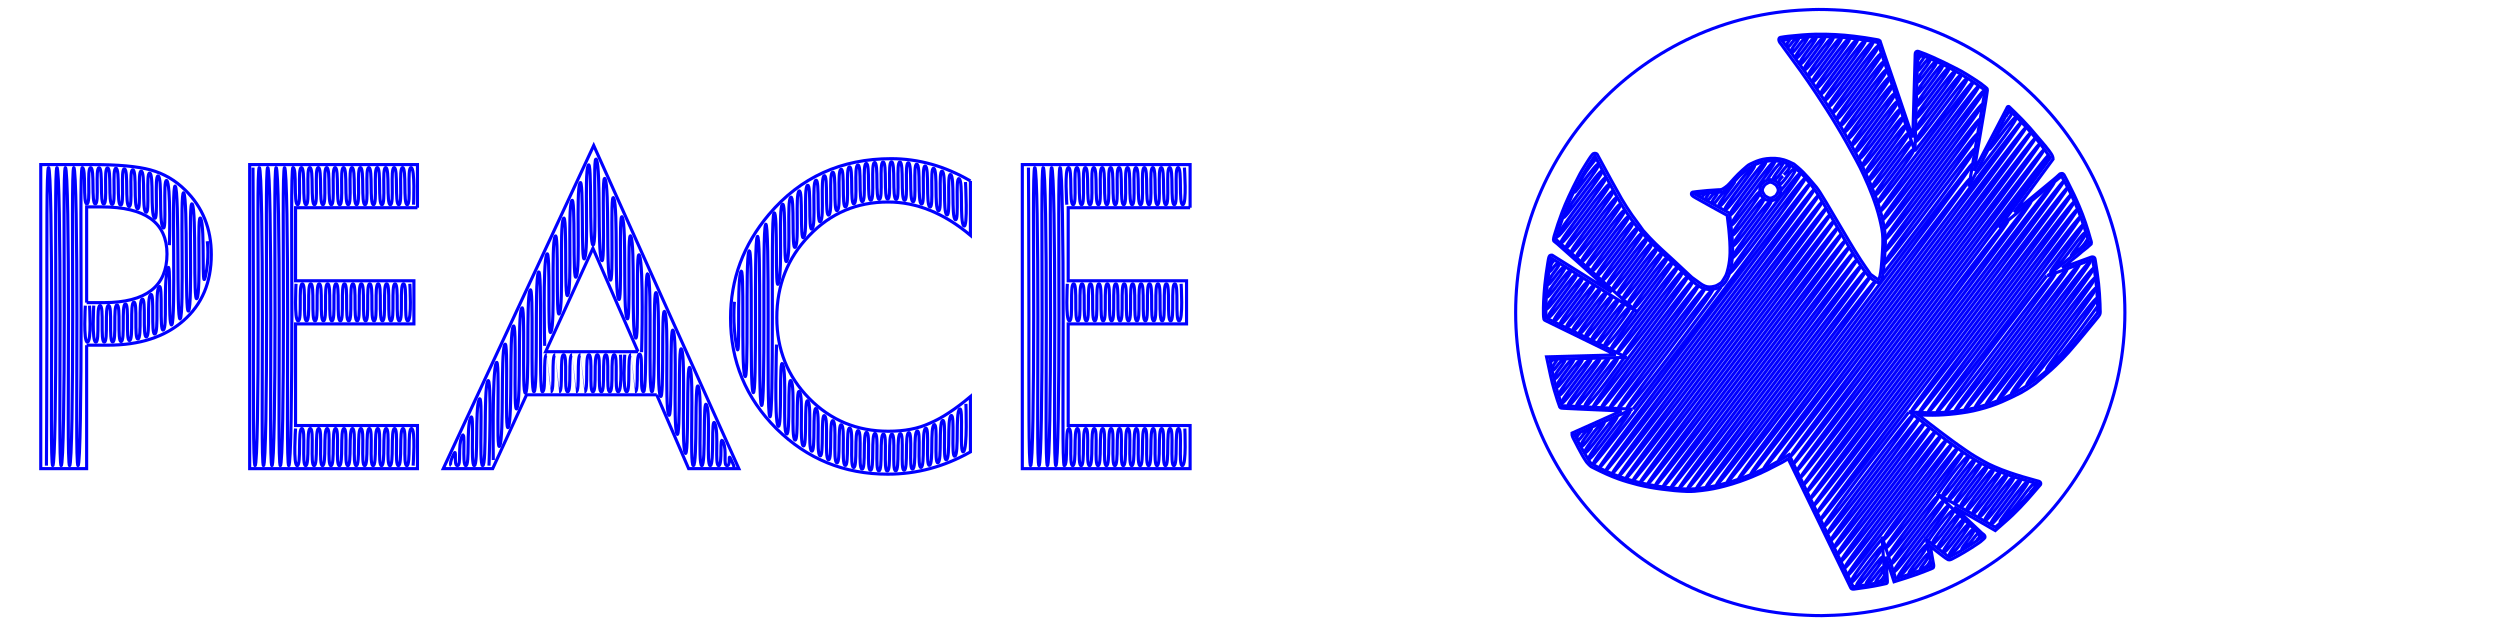 <?xml version="1.0" encoding="UTF-8" standalone="no"?>
<!-- Created with Inkscape (http://www.inkscape.org/) -->

<svg
   xmlns:dc="http://purl.org/dc/elements/1.1/"
   xmlns:cc="http://creativecommons.org/ns#"
   xmlns:rdf="http://www.w3.org/1999/02/22-rdf-syntax-ns#"
   xmlns:svg="http://www.w3.org/2000/svg"
   xmlns="http://www.w3.org/2000/svg"
   xmlns:sodipodi="http://sodipodi.sourceforge.net/DTD/sodipodi-0.dtd"
   xmlns:inkscape="http://www.inkscape.org/namespaces/inkscape"
   width="3200"
   height="800"
   id="svg6938"
   version="1.1"
   inkscape:version="0.92.2 5c3e80d, 2017-08-06"
   sodipodi:docname="Peace.svg">
  <sodipodi:namedview
     id="base"
     pagecolor="#ffffff"
     bordercolor="#666666"
     borderopacity="1.0"
     inkscape:pageopacity="0.0"
     inkscape:pageshadow="2"
     inkscape:zoom="0.365"
     inkscape:cx="1600"
     inkscape:cy="400"
     inkscape:document-units="px"
     inkscape:current-layer="1-default"
     showgrid="false"
     inkscape:window-width="1680"
     inkscape:window-height="1005"
     inkscape:window-x="0"
     inkscape:window-y="1"
     inkscape:window-maximized="1" />
  <defs
     id="defs6940">
    <inkscape:path-effect
       back_thickness="0.25"
       front_thickness="1"
       stroke_width_bottom="1"
       stroke_width_top="1"
       fat_output="false"
       bottom_smth_variation="0;1"
       top_smth_variation="0;1"
       scale_tb="2"
       scale_tf="2"
       scale_bb="2"
       scale_bf="2"
       top_tgt_variation="0;1"
       bottom_tgt_variation="0;1"
       top_edge_variation="0;1"
       bottom_edge_variation="0;1"
       bender="787.734,399.723 , 5,0"
       do_bend="true"
       growth="0"
       dist_rdm="0;1"
       direction="787.734,394.723 , 26.975,0"
       is_visible="true"
       id="path-effect8385"
       effect="rough_hatches" />
    <inkscape:path-effect
       effect="rough_hatches"
       id="path-effect4710"
       is_visible="true"
       direction="2331.896,393.906 , 17.692,13.377"
       dist_rdm="0;1"
       growth="0"
       do_bend="true"
       bender="2331.896,398.906 , 5,0"
       bottom_edge_variation="0;1"
       top_edge_variation="0;1"
       bottom_tgt_variation="0;1"
       top_tgt_variation="0;1"
       scale_bf="2"
       scale_bb="2"
       scale_tf="2"
       scale_tb="2"
       top_smth_variation="0;1"
       bottom_smth_variation="0;1"
       fat_output="false"
       stroke_width_top="1"
       stroke_width_bottom="1"
       front_thickness="1"
       back_thickness="0.25" />
  </defs>
  <g
     id="1-default"
     inkscape:groupmode="layer"
     inkscape:label="1-default"
     style="display:inline">
    <path
       d="m 2327.969,12.106 c -5.374,0 -10.7,0.277 -16.02,0.493 -206.82,8.412 -371.918,178.569 -371.918,387.448 0,208.879 165.106,379.032 371.918,387.448 6.612,0.335 13.268,0.493 19.963,0.493 5.361,-0.055 10.714,-0.224 16.02,-0.493 206.812,-8.412 371.918,-178.569 371.918,-387.448 0,-208.879 -165.106,-379.032 -371.918,-387.448 -6.612,-0.335 -13.268,-0.493 -19.963,-0.493 z"
       id="path2838"
       inkscape:connector-curvature="0"
       style="fill:none;stroke:#0000ff;stroke-width:4;stroke-miterlimit:4;stroke-dasharray:none;stroke-opacity:1" />
    <path
       style="fill:none;stroke:#0000ff;stroke-width:4;stroke-miterlimit:4;stroke-dasharray:none;stroke-opacity:1"
       inkscape:connector-curvature="0"
       id="path2861"
       d="m 2331.913,46.809 c -17.61,0 -34.839,1.455 -51.758,3.943 79.39,104.1 136.066,207.498 133.093,262.242 -2.835,52.164 -4.016,54.925 -18.732,42.885 -14.715,-12.039 -59.682,-97.073 -71.723,-113.131 -12.039,-16.053 -29.729,-41.847 -62.85,-36.231 -33.12,5.617 -44.648,39.435 -56.688,39.435 -12.039,0 -33.52,2.711 -33.52,2.711 l 44.088,24.213 c 0,0 3.943,30.881 3.943,45.596 0,14.716 -1.917,44.046 -18.732,50.033 -22.875,8.144 -30.743,-8.632 -62.85,-36.723 -32.105,-28.093 -49.402,-49.581 -66.793,-80.352 -5.826,-10.308 -16.619,-30.332 -28.097,-52.005 -22.259,32.176 -39.154,68.26 -49.786,106.963 l 103.272,92.183 -109.187,-68.271 c -4.513,22.539 -6.901,45.885 -6.901,69.751 0,2.307 0.203,4.605 0.246,6.901 l 103.02,50.526 -98.098,2.465 c 3.492,20.423 8.689,40.332 15.528,59.398 l 89.959,4.436 -73.94,32.78 c 6.153,12.417 12.939,24.447 20.457,35.984 2.177,1.311 4.174,2.6 6.655,3.943 32.105,17.391 71.671,27.675 118.549,29.576 41.87,-0.768 92.64,-20.34 128.905,-44.118 l 82.072,169.081 c 13.864,-1.565 27.336,-4.024 40.667,-7.148 l -3.697,-56.934 17.5,53.483 c 15.528,-4.312 30.762,-9.719 45.35,-16.02 l -5.915,-33.52 29.083,22.429 c 14.768,-7.706 28.943,-16.485 42.392,-26.126 l -58.166,-55.209 74.68,42.885 c 20.273,-16.395 38.507,-35.273 54.716,-55.702 -39.996,-10.14 -67.672,-21.283 -91.189,-37.217 -38.878,-26.337 -70.607,-53.831 -74.433,-54.963 144.734,13.504 202.34,-76.61 242.035,-126.681 1e-4,-0.082 0,-0.164 0,-0.246 0,-23.271 -2.358,-46.011 -6.655,-68.025 l -57.92,21.196 53.237,-42.392 c -7.892,-30.303 -19.834,-58.962 -34.998,-85.526 l -79.856,66.299 65.56,-89.714 c -15.239,-22.434 -33.128,-43.033 -52.991,-61.37 l -51.265,98.343 20.703,-123.478 C 2514.66,96.118 2485.656,80.305 2454.615,68.807 l -3.47,125.245 -47.637,-139.757 c -23.154,-4.776 -47.155,-7.394 -71.722,-7.394 z m -65.809,183.175 c 7.388,0 13.309,6.168 13.309,13.556 0,7.388 -5.921,13.309 -13.309,13.309 -7.388,0 -13.556,-5.921 -13.556,-13.309 0,-7.388 6.168,-13.556 13.556,-13.556 z"
       sodipodi:nodetypes="cccsccsccscccccccscccccccsccccccccccccccccsccccccccccccccsssss" />
    <path
       style="fill:none;stroke:#0000ff;stroke-width:4;stroke-miterlimit:4;stroke-dasharray:none;stroke-opacity:1"
       d="m 2324.066,43.766 c -11.583,0.328 -23.135,1.349 -34.652,2.593 -3.61,0.482 -7.253,0.811 -10.818,1.56 -1.426,0.381 -1.857,2.175 -1.623,3.503 0.347,2.236 1.889,4.048 3.296,5.722 0.858,1.379 1.991,2.807 2.996,4.184 7.457,10.025 14.841,20.105 22.107,30.27 6.376,8.981 12.595,18.074 18.737,27.216 9.28,13.963 18.422,28.025 27.011,42.427 8.638,14.341 16.786,28.971 24.743,43.699 3.498,6.336 6.724,12.823 9.713,19.419 3.961,8.707 7.822,17.467 11.162,26.434 3.589,9.517 6.765,19.202 9.183,29.086 1.955,8.428 4.033,16.93 4.1,25.631 0.248,9.101 -0.695,18.172 -1.208,27.248 -0.509,6.782 -0.988,13.6 -2.383,20.268 -0.459,1.854 -1.049,3.71 -2.206,5.241 -0.833,-0.435 -1.5,-1.258 -2.39,-1.739 -2.378,-1.6 -4.668,-3.325 -6.985,-5.011 -0.411,-0.263 -0.827,-0.773 -1.094,-1.219 -3.984,-5.804 -8.103,-11.522 -11.922,-17.44 -5.276,-8.106 -10.345,-16.344 -15.282,-24.66 -7.098,-11.796 -13.996,-23.711 -21,-35.562 -5.187,-8.746 -10.203,-17.6 -15.711,-26.151 -1.562,-2.333 -3.071,-4.751 -4.81,-6.932 -3.391,-3.872 -6.752,-7.771 -10.046,-11.727 -4.333,-4.994 -8.982,-9.724 -14.05,-13.975 -1.543,-1.335 -3.119,-2.649 -4.711,-3.897 -4.18,-2.1 -8.469,-4.074 -12.959,-5.435 -7.104,-2.063 -14.632,-2.275 -21.947,-1.44 -5.961,0.683 -11.753,2.503 -17.154,5.092 -2.838,1.351 -5.911,2.452 -8.193,4.672 -2.052,1.713 -3.988,3.558 -6.038,5.273 -3.523,3.171 -6.862,6.537 -10.067,10.028 -3.004,3.139 -5.635,6.636 -8.892,9.529 -0.879,0.458 -1.752,1.499 -2.594,2.031 -1.558,0.958 -3.006,2.161 -4.721,2.813 -1.502,0.465 -3.104,0.253 -4.654,0.406 -8.989,0.446 -17.956,1.273 -26.898,2.287 -1.953,0.225 -3.926,0.436 -5.848,0.789 -1.271,0.445 -1.472,2.212 -0.973,3.33 0.486,0.997 1.628,1.543 2.395,2.307 1.908,1.312 4.02,2.251 6.006,3.446 11.527,6.553 23.187,12.867 34.793,19.278 0.778,0.489 1.826,0.734 2.349,1.507 0.66,5.433 1.412,10.855 1.941,16.304 0.566,5.76 1.067,11.53 1.402,17.308 0.216,4.808 0.426,9.625 0.275,14.437 -0.179,6.482 -0.945,12.952 -2.428,19.268 -0.775,3.306 -1.633,6.632 -3.061,9.724 -1.465,2.914 -3.511,5.649 -5.172,8.36 -0.879,0.905 -2.062,1.412 -3.063,2.188 -2.026,1.367 -4.204,2.566 -6.638,3.003 -3.819,1.065 -8.028,1.256 -11.737,-0.322 -3.963,-1.499 -7.189,-4.354 -10.633,-6.743 -1.978,-1.439 -3.945,-2.895 -5.96,-4.282 -0.978,-0.839 -2.055,-1.907 -3.071,-2.834 -6.967,-6.508 -13.882,-13.071 -20.904,-19.521 -10.101,-9.284 -20.467,-18.311 -29.887,-28.303 -3.162,-3.307 -6.161,-6.764 -9.231,-10.155 -0.222,-0.886 -0.876,-1.345 -1.44,-2.076 -0.396,-0.48 -0.604,-1.157 -1.098,-1.662 -3.745,-5.043 -7.494,-10.085 -11.101,-15.228 -4.689,-6.712 -9.077,-13.631 -13.255,-20.669 -8.96,-15.611 -17.392,-31.516 -26.001,-47.32 -1.8,-3.301 -3.583,-6.637 -5.386,-9.919 -0.851,-1.108 -2.514,-1.338 -3.852,-1.113 -0.973,0.152 -1.833,0.662 -2.367,1.488 -3.132,3.674 -5.472,7.977 -8.133,12.007 -3.497,5.486 -6.925,11.032 -9.804,16.868 -4.287,8.306 -8.479,16.663 -12.363,25.167 -3.045,6.617 -5.931,13.31 -8.488,20.132 -3.644,9.753 -7.006,19.616 -9.917,29.614 -0.367,1.717 -0.988,3.414 -1.014,5.181 0.036,0.921 0.419,1.961 1.188,2.344 1.319,1.159 2.659,2.082 3.98,3.242 6.802,5.961 13.506,12.033 20.269,18.038 16.344,14.584 32.688,29.167 49.032,43.751 -25.332,-15.896 -50.728,-31.689 -76.094,-47.531 -1.458,-0.216 -3.365,0.152 -3.864,1.715 -1.074,2.761 -1.25,5.754 -1.825,8.639 -1.515,9.217 -2.796,18.478 -3.761,27.77 -0.639,7.017 -1.248,14.04 -1.531,21.082 -0.238,5.557 -0.355,11.126 -0.193,16.688 0.137,2.033 0.065,4.129 0.607,6.098 0.452,1.051 1.482,1.721 2.563,2.051 7.899,3.742 15.705,7.677 23.565,11.499 21.897,10.777 43.83,21.481 65.782,32.146 -29.521,0.822 -59.042,1.653 -88.563,2.469 1.808,8.122 3.365,16.3 5.216,24.412 1.373,6.191 2.952,12.335 4.729,18.423 1.233,4.29 2.592,8.543 3.958,12.792 0.978,2.91 1.964,5.837 3.03,8.704 0.933,1.46 2.896,1.486 4.473,1.481 8.133,0.335 16.262,0.79 24.394,1.167 16.71,0.792 33.422,1.556 50.137,2.239 -21.155,9.449 -42.287,18.947 -63.438,28.406 -0.236,3.155 1.379,6.026 2.785,8.722 3.517,6.723 6.887,13.536 10.69,20.109 1.668,2.763 3.313,5.551 5.178,8.187 1.365,1.695 2.924,3.278 4.523,4.777 1.571,1.655 3.888,2.258 5.819,3.377 9.936,4.989 20.016,9.747 30.508,13.462 8.091,2.962 16.413,5.237 24.747,7.398 10.157,2.578 20.493,4.393 30.883,5.72 10.779,1.452 21.619,2.525 32.492,2.912 6.303,0.178 12.598,-0.387 18.839,-1.229 9.8,-1.117 19.504,-3.009 29.023,-5.589 6.646,-1.738 13.211,-3.78 19.703,-6.025 4.951,-1.831 9.937,-3.581 14.815,-5.602 6.754,-2.755 13.396,-5.783 19.954,-8.976 6.351,-3.154 12.664,-6.404 18.938,-9.694 2.704,-1.456 5.265,-3.151 7.854,-4.799 8.508,17.82 17.258,35.523 25.837,53.309 17.879,36.93 35.812,73.834 53.69,110.764 0.5,1.027 0.898,2.262 2.098,2.615 1.692,0.698 3.509,-0.016 5.243,-0.138 10.226,-1.36 20.45,-2.806 30.543,-4.968 2.861,-0.619 5.748,-1.207 8.59,-1.863 1.163,-0.667 1.079,-2.259 0.979,-3.455 -0.683,-10.315 -1.292,-20.635 -1.948,-30.952 3.5,10.74 6.999,21.48 10.5,32.219 9.923,-3.159 19.924,-6.094 29.717,-9.647 6.587,-2.536 13.238,-4.947 19.713,-7.747 0.948,-0.493 1.355,-1.559 1.351,-2.607 0.133,-1.985 -0.609,-3.89 -0.844,-5.845 -1.224,-6.54 -2.287,-13.108 -3.469,-19.655 5.296,4.512 10.863,8.704 16.398,12.939 2.05,1.529 4.103,3.105 6.354,4.312 1.917,0.639 3.89,-0.265 5.541,-1.186 5.145,-2.666 10.268,-5.384 15.209,-8.424 5.965,-3.549 11.828,-7.272 17.57,-11.171 2.174,-1.522 4.402,-2.969 6.225,-4.909 0.909,-0.772 1.902,-1.555 2.518,-2.56 0.449,-1.43 -0.271,-2.918 -1.344,-3.844 -0.944,-0.727 -1.873,-1.341 -2.76,-2.194 -10.557,-9.982 -21.163,-19.914 -31.676,-29.943 -1.126,-1.069 -2.251,-2.138 -3.377,-3.206 17.474,10.05 34.949,20.1 52.438,30.125 7.282,-6.622 14.926,-12.844 22.036,-19.655 6.614,-6.373 13.037,-12.95 19.129,-19.826 5.688,-6.319 11.091,-12.888 16.71,-19.269 0.657,-1.087 0.354,-2.761 -0.656,-3.562 -1.155,-1.034 -2.858,-0.993 -4.261,-1.542 -11.833,-3.182 -23.608,-6.612 -35.187,-10.63 -6.397,-2.177 -12.708,-4.608 -18.884,-7.353 -4.703,-1.962 -9.234,-4.288 -13.675,-6.775 -7.227,-4.043 -14.395,-8.218 -21.201,-12.943 -6.473,-4.356 -12.804,-8.918 -19.127,-13.488 -5.487,-3.997 -10.942,-8.036 -16.329,-12.166 -9.132,-6.946 -18.237,-13.928 -27.337,-20.916 6.269,0.328 12.547,0.504 18.825,0.481 4.616,-0.039 9.231,-0.176 13.836,-0.512 10.235,-0.64 20.431,-1.873 30.541,-3.586 5.026,-0.882 10.023,-1.931 14.949,-3.265 9.845,-2.477 19.512,-5.683 28.842,-9.692 8.292,-3.51 16.372,-7.516 24.385,-11.602 5.377,-2.914 10.487,-6.283 15.498,-9.78 2.405,-1.588 4.718,-3.289 6.776,-5.3 7.679,-6.544 15.505,-12.934 22.753,-19.963 5.553,-5.283 10.84,-10.837 16.011,-16.492 8.016,-8.91 15.549,-18.237 23.18,-27.475 4.804,-5.894 9.682,-11.769 14.491,-17.632 0.79,-1.121 1.925,-2.227 2.459,-3.606 0.893,-2.223 0.473,-4.676 0.448,-7.006 0,-2.177 -0.06,-4.353 -0.164,-6.529 -0.418,-8.732 -0.849,-17.471 -1.847,-26.16 -1.034,-9.841 -2.572,-19.621 -4.161,-29.385 -0.234,-1.207 -0.327,-2.567 -1.01,-3.59 -1.127,-1.351 -3.209,-1.235 -4.72,-0.622 -4.906,1.67 -9.702,3.639 -14.595,5.345 -7.384,2.707 -14.769,5.414 -22.153,8.121 0.98,-0.841 1.93,-1.487 2.906,-2.344 1.111,-0.761 2.378,-1.732 3.469,-2.625 1.575,-1.292 3.035,-2.674 4.656,-3.812 0.588,-0.559 1.273,-1.012 1.937,-1.594 0.794,-0.553 1.709,-1.301 2.5,-1.969 0.99,-0.671 2.102,-1.556 3.063,-2.375 1.007,-0.826 1.972,-1.483 2.926,-2.406 1.387,-0.964 2.673,-2.451 4.054,-3.585 0.654,-0.459 1.321,-1.141 2.008,-1.543 1.335,-1.089 2.67,-2.256 4.057,-3.206 1.842,-1.66 3.83,-3.302 5.642,-4.978 0.808,-2.263 -0.5,-4.495 -1.013,-6.667 -3.838,-14.021 -8.457,-27.84 -14.133,-41.229 -4.281,-10.282 -9.124,-20.32 -14.211,-30.225 -1.793,-3.465 -3.452,-6.998 -5.392,-10.38 -0.82,-0.753 -1.401,-1.799 -2.6,-1.812 -1.377,0.022 -2.888,0.365 -3.722,1.538 -4.742,4.573 -9.979,8.587 -15.014,12.824 -14.206,11.716 -28.369,23.484 -42.602,35.169 16.635,-22.604 33.271,-45.208 49.906,-67.812 -0.01,-2.675 -1.217,-5.156 -2.688,-7.312 -1.88,-2.686 -3.701,-5.427 -5.906,-7.844 -0.117,-0.399 -0.535,-0.778 -0.781,-1.094 -6.906,-7.941 -13.549,-16.107 -20.496,-24.012 -6.029,-6.892 -12.506,-13.374 -19.017,-19.806 -2.518,-2.438 -5.01,-4.952 -7.588,-7.296 -0.984,-0.464 -2.208,0.313 -2.461,1.302 -0.392,1.157 -1.054,2.186 -1.609,3.281 -3.137,6.24 -6.45,12.411 -9.67,18.618 -9.475,18.159 -19.012,36.286 -28.466,54.456 -0.804,1.559 -1.608,3.117 -2.412,4.676 4.257,-24.637 8.396,-49.294 12.481,-73.96 1.627,-9.708 3.252,-19.42 4.511,-29.183 0.112,-1.084 -0.258,-2.184 -1.133,-2.842 -1.359,-1.388 -3.106,-2.523 -4.546,-3.671 -1.012,-0.719 -1.952,-1.743 -3.079,-2.426 -5.607,-3.899 -11.416,-7.498 -17.177,-11.164 -4.842,-3.046 -9.844,-5.818 -14.979,-8.332 -9.508,-4.846 -19.055,-9.626 -28.828,-13.922 -6.07,-2.673 -12.171,-5.314 -18.472,-7.398 -1.479,-0.566 -3.384,0.142 -3.893,1.652 -0.572,2.156 -0.248,4.398 -0.433,6.596 -0.984,33.977 -1.968,67.954 -2.951,101.931 -7.696,-23.043 -15.57,-46.027 -23.42,-69.018 -4.461,-13.237 -8.981,-26.455 -13.561,-39.652 -1.685,-4.998 -3.394,-9.993 -4.988,-15.018 -1.276,-1.296 -3.259,-1.407 -4.977,-1.732 -9.363,-1.716 -18.786,-3.089 -28.235,-4.229 -7.992,-0.969 -16.017,-1.664 -24.056,-2.095 -7.816,-0.397 -15.644,-0.548 -23.47,-0.453 -0.525,0.003 -1.05,0.006 -1.575,0.008 z m -57.844,189.406 c 2.742,0.305 4.987,2.12 7.125,3.656 1.268,1.711 2.348,3.624 2.789,5.725 0.33,2.23 -0.68,4.363 -1.927,6.138 -0.654,0.956 -1.108,1.991 -2.167,2.51 -1.718,0.902 -3.3,2.186 -5.294,2.388 -2.211,0.312 -4.249,-0.923 -6.041,-2.053 -0.763,-0.565 -1.749,-0.984 -2.162,-1.809 -0.902,-1.315 -1.716,-2.716 -2.394,-4.149 -0.788,-2.035 -0.221,-4.324 0.916,-6.102 0.628,-0.973 1.194,-2.012 1.892,-2.926 1.44,-1.047 3.002,-1.949 4.573,-2.769 0.842,-0.37 1.764,-0.645 2.691,-0.609 z"
       id="path3982"
       inkscape:connector-curvature="0" />
    <path
       inkscape:connector-curvature="0"
       style="fill:none;stroke:#0000ff;stroke-width:4;stroke-miterlimit:4;stroke-dasharray:none;stroke-opacity:1"
       d="m 2598.676,630.425 c 0,0 10.719,-10.435 6.087,-11.658 -4.632,-1.222 -24.991,32.849 -41.599,47.355 -16.608,14.507 36.964,-48.573 32.373,-49.848 -4.591,-1.276 -43.28,56.867 -47.147,54.643 -3.868,-2.224 42.552,-55.914 38.029,-57.28 -4.523,-1.365 -41.897,55.056 -45.764,52.831 -3.867,-2.225 41.239,-54.194 36.78,-55.644 -4.459,-1.449 -40.647,53.419 -44.514,51.193 -3.867,-2.226 40.054,-52.641 35.681,-54.205 -4.373,-1.563 -39.548,51.979 -43.414,49.753 -3.867,-2.226 39.04,-51.315 34.761,-53.001 -4.279,-1.686 -38.628,50.775 -42.495,48.55 -3.867,-2.225 38.216,-50.236 34.027,-52.041 -4.189,-1.805 -37.894,49.816 -41.762,47.591 -3.868,-2.224 37.568,-49.39 33.505,-51.361 -4.063,-1.971 -37.373,49.137 -41.243,46.914 -3.87,-2.223 37.157,-48.854 33.178,-50.936 -3.979,-2.082 -37.047,48.714 -40.919,46.493 -3.872,-2.221 36.94,-48.575 33.094,-50.832 -3.846,-2.257 -36.965,48.612 -40.839,46.394 -3.874,-2.218 36.992,-48.65 33.283,-51.087 -3.698,-2.429 -39.095,47.761 -39.095,47.761 m 49.11,59.668 c 0,0 6.479,-4.853 3.252,-7.917 -3.228,-3.063 -9.175,12.041 -19.475,18.258 -10.3,6.217 16.247,-21.322 13.02,-24.385 -3.228,-3.063 -25.022,32.835 -30.809,33.13 -5.787,0.295 27.581,-36.194 24.353,-39.257 -3.228,-3.063 -28.994,38.05 -32.491,35.343 -3.497,-2.708 29.263,-38.406 26.035,-41.47 -3.228,-3.064 -29.532,38.762 -33.031,36.057 -3.499,-2.705 29.803,-39.121 26.574,-42.185 -3.228,-3.064 -30.074,39.48 -33.576,36.777 -3.502,-2.702 30.347,-39.841 27.118,-42.906 -3.223,-3.059 -32.373,38.854 -32.373,38.854 m 1.85,26.755 c 0,0 -2.39,6.781 -10.317,9.882 -7.927,3.101 9.804,-12.855 8.764,-18.786 -1.04,-5.93 -16.68,21.872 -24.168,24.398 -7.488,2.526 23.129,-30.33 22.069,-36.236 -1.06,-5.907 -29.747,39.011 -36.471,40.535 -6.725,1.525 67.417,-88.467 64.189,-91.531 -3.229,-3.065 -68.384,89.742 -70.051,84.637 -1.667,-5.105 66.823,-87.701 63.594,-90.767 -3.229,-3.065 -65.261,85.662 -66.928,80.556 -1.667,-5.106 63.7,-83.621 60.471,-86.687 -3.229,-3.066 -62.139,81.581 -63.806,76.474 -0.833,-2.55 23.832,-34.909 48.205,-66.934 24.376,-32.029 48.464,-63.73 46.635,-64.987 -1.825,-1.254 -25.911,30.446 -49.791,61.827 -23.877,31.377 -47.55,62.435 -48.384,59.879 -0.833,-2.551 22.836,-33.611 46.221,-64.344 23.388,-30.737 46.495,-61.151 44.684,-62.431 -1.808,-1.277 -24.914,29.137 -47.814,59.236 -22.898,30.096 -45.592,59.879 -46.427,57.322 -1.668,-5.109 90.622,-119.116 87.032,-121.712 -1.792,-1.295 -34.323,41.53 -66.752,84.13 -32.424,42.594 -64.748,84.967 -65.831,82.735 -1.079,-2.223 31.241,-44.598 63.312,-86.732 32.076,-42.141 63.907,-84.048 62.124,-85.369 -1.776,-1.316 -33.605,40.59 -65.332,82.277 -31.723,41.681 -63.346,83.145 -64.429,80.913 -1.079,-2.223 30.54,-43.689 61.915,-84.918 31.38,-41.235 62.521,-82.239 60.748,-83.573 -1.767,-1.329 -32.906,39.675 -63.942,80.462 -31.032,40.781 -61.964,81.348 -63.047,79.116 -1.08,-2.224 29.849,-42.793 60.538,-83.127 30.694,-40.341 61.154,-80.454 59.39,-81.799 -1.758,-1.341 -32.216,38.772 -62.571,78.671 -30.351,39.893 -60.6,79.574 -61.683,77.343 -1.08,-2.224 29.166,-41.908 59.178,-81.36 30.017,-39.459 59.804,-78.692 58.049,-80.048 -1.75,-1.352 -31.536,37.882 -61.217,76.903 -29.678,39.016 -59.253,77.822 -60.337,75.59 -1.08,-2.225 28.489,-41.029 57.829,-79.605 29.344,-38.582 58.463,-76.94 56.713,-78.303 -1.745,-1.359 -30.862,37 -59.874,75.147 -29.008,38.143 -57.912,76.077 -58.996,73.845 -1.08,-2.225 27.822,-40.163 56.498,-77.873 28.68,-37.715 57.137,-75.207 55.386,-76.57 -1.746,-1.359 -30.201,36.134 -58.548,73.415 -28.343,37.276 -56.581,74.344 -57.664,72.111 -1.081,-2.226 27.155,-39.297 55.16,-76.132 28.009,-36.841 55.793,-73.451 54.02,-74.783 -1.769,-1.329 -29.551,35.282 -57.216,71.673 -27.662,36.387 -55.209,72.556 -56.292,70.324 -1.081,-2.226 25.987,-38.686 53.27,-74.578 27.287,-35.897 54.791,-71.234 54.791,-71.234 M 2684.396,392.728 c 0,0 -45.336,63.605 -62.301,78.652 -16.949,15.032 62.252,-82.264 61.908,-89.168 -0.344,-6.904 -77.777,102.773 -88.864,110.062 -5.54,3.643 16.623,-25.596 40.066,-56.571 23.445,-30.978 48.153,-63.673 47.85,-66.958 -0.302,-3.278 -24.972,29.378 -50.758,63.452 -25.787,34.075 -52.676,69.548 -57.254,71.913 -4.566,2.358 22.336,-33.123 50.235,-69.987 27.902,-36.868 56.78,-75.095 56.375,-78.247 -0.404,-3.142 -29.262,35.069 -59.081,74.474 -29.819,39.405 -60.585,79.984 -64.578,81.576 -3.979,1.586 26.791,-38.99 58.375,-80.727 31.588,-41.742 63.967,-84.616 63.469,-87.648 -0.496,-3.021 -32.869,39.858 -66.111,83.791 -33.241,43.931 -67.336,88.893 -70.985,90.03 -3.633,1.131 31.064,-44.619 65.871,-90.622 34.806,-45.999 69.717,-92.244 66.812,-92.088 -2.892,0.156 -37.798,46.394 -72.909,92.796 -35.113,46.404 -70.426,92.967 -73.832,93.783 -3.39,0.812 31.687,-45.438 66.576,-91.543 34.885,-46.101 69.584,-92.062 65.732,-90.65 -3.835,1.406 -38.535,47.362 -73.148,93.101 -34.617,45.743 -69.151,91.274 -72.377,91.853 -3.212,0.576 31.323,-44.955 65.628,-90.283 34.301,-45.325 68.376,-90.451 64.528,-89.046 -3.831,1.4 -37.914,46.532 -71.869,91.397 -33.958,44.869 -67.795,89.477 -70.862,89.846 -3.054,0.368 30.782,-44.239 64.352,-88.594 33.568,-44.351 66.874,-88.454 63.035,-87.06 -3.823,1.389 -37.13,45.487 -70.279,89.283 -33.152,43.799 -66.152,87.303 -69.102,87.518 -2.938,0.215 29.391,-43.32 62.385,-86.91 32.996,-43.593 66.647,-87.234 66.647,-87.234 m -208.186,384.174 c 0,0 -2.563,7.004 -9.185,8.393 -6.621,1.389 8.964,-11.749 8.523,-18.461 -0.441,-6.713 -15.142,19.848 -21.506,20.9 -6.364,1.052 21.065,-27.612 20.624,-34.327 -0.441,-6.715 -26.972,35.358 -33.193,36.223 -6.221,0.865 32.751,-42.938 32.311,-49.657 -0.44,-6.719 -37.473,49.133 -39.635,44.679 -2.159,-4.447 38.975,-54.76 38.975,-54.76 m 263.212,-383.881 c 0,0 -2.947,7.595 -16.951,18.783 -14.004,11.189 16.221,-21.503 14.627,-26.763 -1.595,-5.261 -28.629,37.949 -42.438,48.872 -13.809,10.923 40.842,-54.131 39.122,-59.227 -0.857,-2.54 -46.013,57.355 -91.823,117.931 -45.803,60.568 -92.239,121.79 -95.087,121.863 -2.825,0.073 43.614,-61.149 90.392,-123.009 46.787,-61.87 93.886,-124.344 92.964,-126.827 -0.914,-2.463 -48.005,60.014 -95.727,123.126 -47.714,63.103 -96.039,126.815 -98.803,126.778 -2.74,-0.038 45.585,-63.748 94.201,-128.046 48.625,-64.31 97.513,-129.173 96.529,-131.576 -0.975,-2.382 -49.854,62.483 -99.344,127.943 -49.483,65.45 -99.557,131.47 -102.258,131.347 -2.676,-0.122 47.4,-66.14 97.726,-132.709 50.336,-66.581 100.895,-133.678 99.863,-136.019 -1.022,-2.318 -51.575,64.784 -102.72,132.442 -51.136,67.647 -102.845,135.823 -105.468,135.596 -2.596,-0.225 49.115,-68.403 101.034,-137.087 51.929,-68.698 104.039,-137.87 102.96,-140.149 -1.061,-2.242 -80.046,102.607 -159.509,207.542 -79.425,104.884 -159.328,209.854 -160.423,207.598 -1.069,-2.203 78.826,-107.177 158.239,-212.058 79.454,-104.935 158.428,-209.78 157.28,-211.992 -1.122,-2.162 -80.087,102.687 -159.514,207.598 -79.389,104.861 -159.24,209.787 -160.335,207.532 -1.07,-2.204 78.765,-107.122 158.111,-211.939 79.386,-104.87 158.287,-209.642 157.109,-211.815 -1.151,-2.123 -80.043,102.651 -159.387,207.478 -79.307,104.777 -159.068,209.61 -160.163,207.354 -1.069,-2.201 79.713,-108.399 158.436,-212.42 78.703,-103.994 155.549,-206.067 148.089,-199.884 -7.298,6.048 -84.221,108.166 -159.761,207.958 -75.584,99.851 -150.003,197.673 -151.095,195.422 -1.071,-2.206 73.332,-100.038 145.744,-195.7 72.396,-95.641 142.972,-189.327 135.505,-183.133 -7.33,6.08 -77.977,99.807 -147.202,191.238 -69.263,91.482 -137.288,180.918 -138.38,178.67 -1.073,-2.21 66.938,-91.656 133.022,-178.939 66.071,-87.266 130.354,-172.546 122.879,-166.34 -7.361,6.111 -71.71,91.428 -134.601,174.476 -62.923,83.091 -124.543,164.122 -125.633,161.877 -1.07,-2.205 78.221,-106.509 156.982,-210.649 78.799,-104.19 157.078,-208.229 155.71,-210.151 -1.337,-1.879 -79.609,102.163 -158.273,206.186 -78.629,103.977 -157.658,207.944 -158.754,205.688 -1.071,-2.205 77.95,-106.178 156.439,-209.981 78.525,-103.851 156.53,-207.547 155.142,-209.442 -1.357,-1.852 -79.355,101.846 -157.735,205.517 -78.346,103.625 -157.084,207.234 -158.179,204.977 -1.071,-2.206 77.658,-105.819 155.851,-209.253 78.228,-103.481 155.932,-206.798 154.509,-208.647 -1.391,-1.808 -79.087,101.51 -157.154,204.788 -78.033,103.233 -156.445,206.439 -157.541,204.182 -1.071,-2.206 77.335,-105.419 155.2,-208.443 77.901,-103.07 155.274,-205.968 153.823,-207.779 -1.419,-1.77 -78.786,101.129 -156.511,203.977 -77.692,102.804 -155.752,205.57 -156.848,203.313 -1.071,-2.207 76.967,-104.961 154.456,-207.508 77.523,-102.592 154.511,-204.998 153.005,-206.735 -1.474,-1.7 -79.111,101.584 -158.066,206.074 -78.969,104.509 -159.137,210.059 -164.177,212.985 -4.922,2.858 75.276,-102.704 155.982,-209.501 80.699,-106.788 161.782,-214.651 160.241,-216.35 -1.503,-1.657 -82.574,106.212 -164.851,215.091 -82.284,108.888 -165.668,218.642 -170.127,220.802 -4.347,2.105 79.06,-107.656 162.776,-218.433 83.714,-110.774 167.626,-222.421 166.047,-224.072 -1.538,-1.608 -85.431,110.033 -170.465,222.558 -85.036,112.528 -171.117,225.808 -175.217,227.491 -4.01,1.646 65.856,-90.269 136.641,-183.829 70.813,-93.597 142.394,-188.645 143.2,-193.45 0.791,-4.715 -70.772,90.35 -143.921,187.052 -73.13,96.677 -147.73,194.828 -151.556,196.163 -3.748,1.307 70.87,-96.849 146.296,-196.561 75.46,-99.757 151.565,-200.862 152.374,-205.678 0.791,-4.713 -75.294,96.409 -152.968,199.111 -77.649,102.669 -156.761,206.746 -160.361,207.778 -3.542,1.016 44.805,-62.568 93.416,-126.704 48.612,-64.137 97.466,-128.797 95.535,-129.94 -1.913,-1.133 -50.76,63.525 -100.13,128.664 -49.369,65.138 -99.245,130.734 -102.6,131.472 -3.325,0.731 46.587,-64.906 96.772,-131.12 50.188,-66.218 100.624,-132.98 98.993,-134.521 -1.616,-1.526 -52.045,65.237 -103.049,132.535 -51.001,67.294 -102.557,135.095 -105.753,135.623 -3.166,0.523 48.409,-67.298 100.258,-135.711 51.855,-68.42 103.955,-137.397 102.537,-139.221 -1.404,-1.806 -53.493,67.168 -106.178,136.688 -52.68,69.514 -105.933,139.545 -108.936,139.817 -2.972,0.269 50.294,-69.774 103.796,-140.373 53.509,-70.609 107.223,-141.736 105.897,-143.684 -1.312,-1.927 -55.031,69.218 -109.323,140.866 -54.284,71.637 -109.121,143.749 -111.882,143.703 -2.731,-0.045 52.108,-72.158 107.119,-144.756 55.02,-72.61 110.183,-145.671 108.895,-147.671 -1.273,-1.978 -56.415,71.067 -112.126,144.595 -55.702,73.517 -111.952,147.488 -114.609,147.303 -2.626,-0.182 53.627,-74.155 110.019,-148.585 56.403,-74.444 112.917,-149.31 111.657,-151.347 -1.246,-2.014 -57.752,72.854 -114.831,148.197 -57.069,75.33 -114.689,151.105 -117.285,150.839 -2.565,-0.262 55.057,-76.037 112.796,-152.254 57.75,-76.232 115.59,-152.869 114.346,-154.93 -1.228,-2.036 -59.06,74.604 -117.466,151.707 -58.395,77.089 -117.342,154.613 -119.882,154.273 -2.508,-0.335 56.441,-77.859 115.484,-155.808 59.056,-77.965 118.178,-156.319 116.944,-158.395 -1.218,-2.05 -60.33,76.304 -120.015,155.107 -59.674,78.788 -119.9,157.996 -122.38,157.577 -2.448,-0.413 57.779,-79.622 118.075,-159.235 60.31,-79.631 120.661,-159.63 119.431,-161.714 -1.213,-2.056 -61.556,77.947 -122.472,158.386 -60.903,80.422 -122.358,161.25 -124.786,160.761 -2.395,-0.482 59.059,-81.31 120.561,-162.525 61.516,-81.235 123.051,-162.822 121.83,-164.917 -1.204,-2.066 -62.732,79.524 -124.831,161.537 -62.085,81.994 -124.721,164.381 -127.093,163.817 -2.338,-0.556 60.297,-82.942 122.956,-165.697 62.673,-82.775 125.341,-165.882 124.12,-167.979 -1.204,-2.066 -63.864,81.044 -127.092,164.559 -63.213,83.495 -126.972,167.365 -129.285,166.722 -2.278,-0.633 61.48,-84.504 125.236,-168.72 63.771,-84.237 127.511,-168.784 126.287,-170.878 -1.207,-2.062 -64.938,82.488 -129.233,167.424 -64.279,84.916 -129.101,170.189 -131.358,169.472 -2.223,-0.706 62.598,-85.98 127.389,-171.577 64.808,-85.619 129.56,-171.527 128.329,-173.614 -1.212,-2.054 -65.956,83.857 -131.257,170.136 -65.285,86.257 -131.106,172.853 -133.306,172.061 -2.165,-0.78 63.656,-87.378 129.42,-174.274 65.782,-86.919 131.482,-174.104 130.237,-176.174 -1.225,-2.037 -66.916,85.15 -133.155,172.682 -66.222,87.508 -132.972,175.335 -135.111,174.461 -2.104,-0.86 64.647,-88.689 131.306,-176.781 66.678,-88.116 133.24,-176.465 131.957,-178.485 -1.262,-1.987 -67.814,86.361 -134.899,175.023 -67.066,88.638 -134.647,177.566 -136.732,176.619 -2.05,-0.931 65.531,-89.862 132.979,-179.009 67.466,-89.172 134.777,-178.533 133.413,-180.447 -1.341,-1.882 -68.645,87.483 -136.45,177.11 -67.786,89.603 -136.058,179.449 -138.071,178.409 -1.979,-1.023 66.276,-90.851 134.359,-180.853 68.103,-90.027 136.016,-180.206 134.603,-182.056 -1.389,-1.818 -69.295,88.364 -137.675,178.765 -68.361,90.377 -137.183,180.958 -139.118,179.812 -3.835,-2.271 54.484,-71.755 46.085,-68.014 -8.399,3.741 -49.718,65.477 -52.241,61.478 -2.522,-3.999 43.857,-57.758 35.469,-54.033 -8.388,3.725 -37.974,50.011 -40.41,45.897 -2.436,-4.114 32.022,-42.172 23.63,-38.443 -8.391,3.729 -26.063,34.325 -28.412,30.095 -2.349,-4.23 20.02,-26.366 11.627,-22.636 -8.393,3.73 -13.971,18.4 -16.267,14.101 -2.296,-4.299 3.678,-8.506 3.678,-8.506 m 507.003,-332.314 c 0,0 54.127,-68.259 50.935,-71.451 -3.176,-3.176 -44.669,59.435 -32.087,35.301 12.582,-24.134 28.911,-38.477 25.671,-41.568 -3.24,-3.091 -6.773,5.316 -6.773,5.316 m -156.583,200.542 c 0,0 28.813,-37.237 57.768,-75.661 28.964,-38.435 58.051,-78.032 58.853,-82.804 0.799,-4.756 -28.116,33.701 -57.224,72.338 -29.099,38.627 -58.392,77.434 -58.072,73.322 0.319,-4.099 29.606,-42.91 58.945,-81.863 29.351,-38.97 58.75,-78.077 59.553,-82.852 0.8,-4.76 -28.613,34.38 -58.241,73.726 -29.619,39.334 -59.451,78.874 -59.204,74.856 0.246,-4.005 30.073,-43.548 59.968,-83.258 29.907,-39.727 59.878,-79.616 60.682,-84.395 0.801,-4.763 -29.116,35.067 -59.344,75.229 -30.219,40.151 -60.748,80.631 -60.878,77.111 -0.13,-3.508 30.395,-43.991 61.079,-84.769 30.697,-40.794 61.547,-81.874 62.352,-86.657 0.802,-4.767 -30.054,36.335 -61.311,77.883 -31.248,41.536 -62.895,83.515 -63.365,80.444 -0.468,-3.059 31.554,-45.544 63.438,-87.934 31.893,-42.402 63.649,-84.711 62.94,-87.479 -0.707,-2.758 -32.463,39.559 -64.287,81.876 -31.817,42.307 -63.702,84.615 -64.36,81.792 -0.655,-2.812 30.949,-44.756 62.184,-86.294 31.241,-41.547 62.122,-82.7 60.291,-83.972 -1.824,-1.268 -32.706,39.887 -63.394,80.703 -30.684,40.809 -61.179,81.284 -61.959,78.624 -0.778,-2.651 29.714,-43.129 59.866,-83.236 30.157,-40.114 59.983,-79.866 58.124,-81.101 -1.853,-1.231 -31.679,38.525 -61.323,77.958 -29.639,39.428 -59.098,78.539 -59.964,75.991 -1.728,-5.089 47.274,-62.811 45.559,-67.928 -1.714,-5.117 -47.288,62.84 -49.148,57.925 -1.86,-4.915 47.424,-63.027 45.688,-68.117 -1.736,-5.089 -47.55,63.205 -49.525,58.441 -1.975,-4.764 47.789,-63.53 46.053,-68.62 -1.736,-5.09 -48.039,63.871 -50.087,59.204 -2.049,-4.667 48.351,-64.294 46.615,-69.385 -1.737,-5.091 -48.666,64.722 -50.795,60.161 -2.129,-4.561 49.058,-65.252 47.322,-70.343 -1.737,-5.092 -49.453,65.785 -51.641,61.301 -2.188,-4.484 49.904,-66.393 48.167,-71.486 -1.737,-5.093 -50.371,67.024 -52.618,62.617 -2.247,-4.407 50.88,-67.71 49.143,-72.804 -1.737,-5.094 -51.387,68.394 -53.68,64.047 -2.293,-4.346 51.943,-69.142 50.206,-74.238 -1.737,-5.096 -52.491,69.881 -54.834,65.599 -2.342,-4.282 53.097,-70.695 51.36,-75.793 -1.737,-5.098 -53.706,71.516 -56.096,67.297 -2.39,-4.219 54.36,-72.395 52.623,-77.495 -1.736,-5.1 -55.014,73.276 -57.445,69.111 -2.432,-4.165 55.709,-74.21 53.973,-79.312 -1.736,-5.102 -56.406,75.149 -58.871,71.028 -2.465,-4.121 57.135,-76.13 55.4,-81.234 -1.735,-5.104 -57.866,77.113 -60.356,73.025 -2.49,-4.088 58.621,-78.129 56.887,-83.236 -1.734,-5.107 -59.383,79.154 -61.912,75.116 -2.529,-4.038 60.178,-80.223 58.444,-85.332 -1.733,-5.109 -60.973,81.294 -63.529,77.292 -2.556,-4.003 61.186,-81.587 56.325,-82.521 -4.861,-0.934 -58.881,78.518 -61.464,74.551 -2.583,-3.967 56.604,-75.487 51.647,-76.294 -4.957,-0.807 -54.23,72.326 -56.84,68.394 -2.61,-3.932 51.885,-69.202 46.824,-69.871 -5.061,-0.668 -49.436,65.941 -52.069,62.038 -2.633,-3.903 47.004,-62.701 41.84,-63.231 -5.164,-0.53 -44.466,59.319 -47.122,55.446 -2.656,-3.873 41.955,-55.972 36.673,-56.345 -5.282,-0.373 -39.331,52.474 -42.015,48.638 -2.684,-3.836 36.73,-49.006 31.335,-49.229 -5.395,-0.222 -34.021,45.395 -36.723,41.582 -2.703,-3.812 31.334,-41.812 25.841,-41.903 -5.493,-0.091 -28.54,38.085 -31.262,34.298 -2.722,-3.787 25.786,-34.413 20.131,-34.287 -5.655,0.126 -22.853,30.5 -25.599,26.743 -2.745,-3.757 19.947,-26.622 14.135,-26.287 -5.812,0.335 -16.88,22.531 -19.646,18.8 -2.765,-3.731 13.839,-18.472 7.859,-17.913 -5.98,0.559 -10.625,14.183 -13.407,10.474 -2.783,-3.709 7.422,-9.907 1.284,-9.138 -6.137,0.769 -5.466,3.585 -5.466,3.585 m 168.514,138.557 c 0,0 69.922,-89.325 66.081,-91.696 -3.801,-2.347 -65.976,87.858 -65.765,80.179 0.211,-7.679 61.964,-82.525 58.102,-84.792 -3.861,-2.267 -57.892,77.113 -57.681,69.432 0.21,-7.682 53.82,-71.698 49.9,-73.887 -3.92,-2.189 -49.69,66.206 -49.479,58.521 0.21,-7.685 45.557,-60.707 41.584,-62.825 -3.973,-2.118 -41.374,55.141 -41.163,47.453 0.211,-7.688 37.19,-49.57 33.123,-51.563 -4.067,-1.993 -32.912,43.875 -32.701,36.183 0.211,-7.692 28.632,-38.174 24.483,-40.058 -4.149,-1.884 -24.272,32.366 -24.06,24.67 0.212,-7.696 19.909,-26.551 15.694,-28.347 -4.215,-1.796 -15.472,20.637 -15.266,12.945 0.206,-7.692 11.048,-14.737 6.77,-16.45 -4.277,-1.712 -6.445,4.889 -6.445,4.889 m -364.752,446.821 c 0,0 56.097,-73.029 111.595,-146.473 55.511,-73.462 110.426,-147.321 108.929,-149.05 -1.486,-1.716 -26.404,31.388 -50.55,63.415 -24.142,32.022 -47.514,62.971 -45.728,56.922 3.57,-12.094 93.302,-123.772 90.056,-126.849 -1.621,-1.538 -23.395,27.395 -44.723,55.695 -21.325,28.296 -42.205,55.962 -41.9,51.872 0.608,-8.175 54.636,-72.466 48.879,-72.206 -5.757,0.26 -48.362,64.152 -48.588,57.08 -0.226,-7.072 42.983,-57.021 39.484,-59.76 -3.499,-2.739 -39.743,52.732 -40.326,46.13 -0.583,-6.602 36.473,-48.397 35.272,-54.188 -1.2,-5.792 -35.863,47.597 -36.548,41.128 -0.685,-6.469 60.82,-80.768 55.476,-81.057 -5.344,-0.288 -55.899,74.24 -57.174,68.553 -1.276,-5.687 51.897,-68.931 45.456,-67.761 -6.441,1.17 -48.055,63.831 -51.982,61.662 -3.927,-2.169 46.032,-61.145 36.795,-56.259 -9.237,4.886 -40.723,54.09 -44.653,51.925 -3.93,-2.165 34.158,-45.363 15.069,-27.395 -19.088,17.969 -19,25.23 -22.932,23.067 -3.932,-2.163 10.38,-13.782 4.585,-13.472 -5.795,0.31 -8.517,11.309 -12.451,9.148 -3.933,-2.161 6.657,-8.84 0.691,-8.302 -5.966,0.537 -4.625,6.141 -8.558,3.98 -3.933,-2.161 -0.481,-3.053 -0.481,-3.053 m 27.406,118.504 c 0,0 -28.783,39.021 -58.3,78.012 -29.516,38.989 -59.759,77.946 -62.443,77.812 -2.675,-0.133 26.346,-38.396 55.207,-76.519 28.86,-38.122 57.563,-76.108 54.458,-75.685 -3.095,0.422 -31.798,38.407 -60.449,76.252 -28.651,37.845 -57.251,75.551 -59.934,75.418 -2.675,-0.133 25.955,-37.88 54.632,-75.76 28.678,-37.881 57.401,-75.893 55.121,-76.562 -2.273,-0.667 -30.994,37.345 -59.874,75.493 -28.879,38.147 -57.913,76.428 -60.597,76.295 -2.675,-0.133 26.378,-38.439 55.583,-77.017 29.206,-38.581 58.559,-77.428 56.702,-78.657 -1.851,-1.225 -31.201,37.623 -60.819,76.75 -29.617,39.125 -59.498,78.524 -62.183,78.39 -2.675,-0.133 27.235,-39.568 57.336,-79.335 30.104,-39.769 60.393,-79.863 58.713,-81.326 -1.674,-1.459 -31.961,38.635 -62.565,79.068 -30.602,40.43 -61.518,81.194 -64.203,81.06 -2.675,-0.133 28.243,-40.899 59.363,-82.013 31.122,-41.118 62.437,-82.575 60.808,-84.107 -3.252,-3.058 -77.463,102.433 -81.518,100.444 -4.055,-1.989 78.271,-103.509 75.06,-106.621 -3.212,-3.112 -79.115,104.632 -83.17,102.643 -4.055,-1.989 79.96,-105.757 76.701,-108.807 -3.259,-3.049 -80.757,106.818 -84.812,104.829 -4.056,-1.989 81.552,-107.877 78.247,-110.865 -3.306,-2.988 -46.169,61.116 -49.489,58.151 -3.321,-2.966 46.183,-61.141 42.861,-64.106 -3.316,-2.973 -46.186,61.15 -49.502,58.177 -3.32,-2.965 46.18,-61.144 42.882,-64.143 -3.298,-3 -46.202,61.179 -49.523,58.214 -3.321,-2.965 46.22,-61.207 42.982,-64.287 -3.237,-3.08 -46.303,61.322 -49.624,58.357 -3.321,-2.965 46.389,-61.442 43.237,-64.635 -3.152,-3.194 -46.558,61.671 -49.88,58.706 -3.321,-2.965 46.718,-61.887 43.64,-65.179 -3.078,-3.292 -46.961,62.214 -50.283,59.249 -3.322,-2.965 47.205,-62.543 44.213,-65.95 -2.992,-3.407 -47.535,62.985 -50.857,60.02 -3.322,-2.965 47.866,-63.429 44.952,-66.941 -2.913,-3.512 -48.274,63.976 -51.596,61.011 -3.322,-2.965 48.672,-64.508 45.854,-68.147 -2.818,-3.639 -49.176,65.182 -52.498,62.217 -3.322,-2.965 49.691,-65.87 47.02,-69.705 -2.671,-3.835 -50.342,66.74 -53.665,63.775 -3.323,-2.965 50.99,-67.605 48.419,-71.573 -2.572,-3.968 -51.741,68.608 -55.065,65.642 -3.323,-2.965 52.494,-69.612 50.016,-73.705 -2.478,-4.093 -53.339,70.74 -56.663,67.774 -3.324,-2.965 54.186,-71.869 51.79,-76.072 -2.396,-4.203 -55.114,73.107 -58.438,70.142 -3.324,-2.965 56.054,-74.361 53.705,-78.628 -2.349,-4.267 -57.029,75.662 -60.353,72.697 -3.324,-2.965 58.005,-76.964 55.669,-81.248 -2.336,-4.284 -58.993,78.283 -62.317,75.317 -3.325,-2.965 59.981,-79.602 57.654,-83.899 -2.327,-4.297 -63.644,84.469 -61.637,74.433 2.007,-10.036 59.326,-78.751 57.029,-83.09 -2.296,-4.339 -54.501,72.364 -49.024,57.717 5.477,-14.647 46.725,-62.053 44.427,-66.391 -2.298,-4.338 -40.228,53.445 -28.395,30.34 11.834,-23.104 24.953,-36.855 24.953,-36.855 m 237.089,39.669 c 0,0 21.283,-24.576 17.654,-27.149 -3.627,-2.571 -17.559,23.33 -20.239,19.503 -2.68,-3.828 4.924,-10.237 4.924,-10.237 m 1.165,-1.548 c 0,0 10.565,-10.344 6.566,-12.422 -3.999,-2.077 -15.23,20.239 -19.735,18.836 -4.506,-1.402 15.768,-20.955 11.161,-22.223 -4.604,-1.267 -19.291,21.942 -19.291,21.942 M 2078.787,458.127 c 0,0 -44.437,62.335 -49.823,62.068 -5.36,-0.265 47.001,-62.014 41.335,-61.876 -5.666,0.138 -46.695,61.61 -52.056,61.346 -5.361,-0.264 46.388,-61.205 40.721,-61.065 -5.667,0.14 -46.082,60.801 -51.443,60.537 -5.362,-0.263 45.773,-60.394 40.101,-60.248 -5.672,0.146 -47.111,62.157 -48.81,57.065 -1.699,-5.092 43.138,-56.919 37.466,-56.773 -5.672,0.146 -39.177,51.697 -40.811,46.518 -1.634,-5.179 35.139,-46.371 29.467,-46.225 -5.672,0.146 -31.114,41.062 -32.593,35.677 -1.479,-5.385 26.921,-35.53 21.248,-35.384 -5.672,0.146 -22.711,29.977 -24.066,24.427 -1.355,-5.551 18.394,-24.28 12.722,-24.134 -5.672,0.146 -14.085,18.594 -15.299,12.856 -1.214,-5.739 9.627,-12.709 3.955,-12.563 -5.672,0.146 -5.678,3.826 -5.678,3.826 m 106.222,-66.879 c 0,0 -33.374,47.812 -37.442,45.817 -4.056,-1.989 35.553,-46.997 31.776,-49.356 -3.778,-2.359 -35.831,47.367 -39.887,45.378 -4.056,-1.989 36.109,-47.737 32.331,-50.096 -3.778,-2.359 -36.387,48.107 -40.443,46.118 -4.056,-1.989 36.665,-48.478 32.888,-50.837 -3.778,-2.36 -36.943,48.848 -40.999,46.859 -4.056,-1.989 37.221,-49.219 33.444,-51.579 -3.778,-2.36 -37.499,49.59 -41.556,47.6 -4.056,-1.989 37.778,-49.96 34,-52.32 -3.778,-2.36 -38.056,50.331 -42.112,48.342 -4.056,-1.989 38.334,-50.702 34.556,-53.062 -3.778,-2.36 -38.612,51.072 -42.668,49.083 -4.056,-1.989 38.89,-51.443 35.112,-53.803 -3.778,-2.36 -39.168,51.814 -43.224,49.825 -4.056,-1.989 39.446,-52.185 35.668,-54.545 -3.779,-2.36 -39.724,52.556 -43.781,50.566 -4.056,-1.989 40.002,-52.927 36.224,-55.287 -3.779,-2.36 -40.519,53.613 -44.098,50.992 -3.58,-2.62 40.319,-53.353 36.541,-55.713 -3.779,-2.36 -38.53,50.99 -38.435,43.508 0.095,-7.482 34.656,-45.869 30.877,-48.229 -3.779,-2.36 -30.761,40.72 -30.316,32.772 0.445,-7.948 26.537,-35.132 22.757,-37.492 -3.779,-2.36 -22.328,29.566 -21.411,20.989 0.918,-8.577 17.631,-23.349 13.852,-25.709 -3.78,-2.36 -12.985,17.2 -11.477,7.837 1.508,-9.363 5.808,-11.378 5.808,-11.378"
       id="path4185"
       inkscape:path-effect="#path-effect4710"
       inkscape:original-d="m 2330.8471,47.359261 c -0.069,4.36e-4 -0.1491,0.0079 -0.2187,0.03125 -7.5705,0.02628 -15.1369,0.291798 -22.6875,0.84375 -8.9183,0.618205 -17.8034,1.675476 -26.6562,2.90625 8.1646,10.762029 16.2335,21.606879 24.0937,32.593749 6.5498,9.19206 13.0644,18.40138 19.3437,27.78125 8.7542,12.90734 17.2229,26.00502 25.4063,39.28125 5.3716,8.80701 10.6749,17.67405 15.75,26.65625 2.868,5.05819 5.6749,10.1411 8.375,15.28125 2.9547,5.53843 5.7941,11.14172 8.625,16.75 3.8462,7.80488 7.5674,15.69092 11,23.6875 3.4184,7.81522 6.5684,15.72542 9.375,23.78125 2.2585,6.4905 4.3395,13.05553 6.0313,19.71875 1.6729,6.47359 2.9857,13.05135 3.8124,19.6875 0.7583,6.4242 1.0416,12.91813 0.5626,19.375 -0.7645,10.89182 -1.0802,21.82109 -2.5,32.65625 -0.4973,3.42256 -0.8848,6.92582 -2.1876,10.15625 -0.653,1.52574 -1.5244,3.14984 -3.25,3.59375 -2.1566,0.57794 -4.3333,-0.48657 -6.125,-1.59375 -2.2846,-1.49152 -4.281,-3.30799 -6.3124,-5.125 -2.5758,-2.34139 -4.7314,-5.10235 -6.875,-7.8125 -4.161,-5.66096 -8.0139,-11.54101 -11.7813,-17.46875 -7.1358,-11.30612 -13.8954,-22.82957 -20.6875,-34.34375 -7.0912,-12.14489 -14.1336,-24.33151 -21.3438,-36.40625 -4.5002,-7.47774 -9.0757,-14.95033 -14.5312,-21.78125 -1.8744,-2.49286 -3.8758,-5.05749 -5.7188,-7.46875 -3.631,-4.42553 -7.6669,-8.51967 -12.0624,-12.1875 -0.6349,-0.35836 -1.4436,-0.89087 -2.0626,-1.375 -1.3786,-1.07605 -2.9664,-2.08676 -4.5312,-3.0625 l -18.5625,19.34375 c 1.4014,1.31174 2.7513,2.73241 3.5,4.53125 1.9245,4.24498 1.7677,9.41319 -0.625,13.4375 -0.7891,1.24359 -1.8691,2.31588 -2.9687,3.3125 -0.9394,0.89344 -2.0075,1.69191 -3.25,2.125 -4.4239,1.86686 -9.8128,1.42531 -13.7813,-1.3125 -1.4701,-1.13146 -2.7994,-2.55465 -3.9063,-4.03125 -2.9353,-4.57183 -2.7631,-10.90009 0.3438,-15.34375 1.8044,-2.18114 3.9074,-4.33066 6.6562,-5.25 1.6521,-0.59868 3.3965,-0.93169 5.1563,-0.90625 2.8176,0.0687 5.6483,0.90157 7.9375,2.5625 0.2599,0.2386 0.5199,0.47601 0.7812,0.71875 l 18.5313,-19.34375 c -0.2894,-0.17936 -0.5877,-0.35716 -0.875,-0.53125 -3.8278,-2.26393 -7.9388,-4.10161 -12.2813,-5.125 -8.3353,-2.14083 -17.2115,-1.75365 -25.4687,0.5625 -6.5822,1.80692 -12.724,5.01386 -18.1563,9.125 -1.5621,1.12797 -3.1107,2.18155 -4.5312,3.40625 -5.2491,4.45002 -9.7203,9.70974 -14.3125,14.8125 -3.0724,3.37109 -6.124,6.8816 -9.8437,9.53125 -1.9336,0.97637 -4.0966,1.60481 -6.2813,1.375 -10.0316,0.37854 -20.0461,1.23027 -30,2.53125 14.2132,7.81291 28.4387,15.6131 42.625,23.46875 0.9178,7.91567 1.816,15.84658 2.5625,23.78125 0.7179,7.18755 1.26,14.3992 1.3438,21.625 0.109,7.98153 -0.4961,15.98505 -1.9063,23.84375 -0.946,5.1242 -2.3533,10.17184 -4.625,14.875 -0.917,1.8712 -1.8041,3.79568 -3.25,5.3125 -2.3039,2.76814 -4.8963,5.4802 -8.3437,6.75 -3.187,1.22619 -6.5147,2.11333 -9.9376,2.3125 -4.2443,0.34892 -8.5792,-0.48497 -12.4062,-2.34375 -3.0703,-1.4292 -5.9153,-3.31868 -8.4375,-5.5625 -5.2651,-4.36954 -10.2018,-9.09709 -15.125,-13.84375 -5.4952,-5.37483 -11.137,-10.60441 -16.875,-15.71875 -7.9491,-7.15935 -16.0108,-14.19515 -23.4687,-21.875 -8.0813,-8.09237 -15.6049,-16.73702 -22.7188,-25.6875 -3.3423,-4.21371 -6.4536,-8.68114 -9.4688,-13.15625 -5.0579,-7.56244 -9.7295,-15.36566 -14.1562,-23.3125 -4.5895,-8.28556 -9.1202,-16.60554 -13.625,-24.9375 -4.0492,-7.7127 -8.1764,-15.40185 -12.2188,-23.125 -0.3466,-0.0704 -0.3232,-1.17814 -0.625,-0.5625 -5.3723,7.9604 -10.5447,16.08092 -15.2812,24.4375 -3.764,6.7717 -7.5521,13.51071 -10.9062,20.5 -4.1676,8.56753 -7.8918,17.34718 -11.4376,26.1875 -2.8099,7.25884 -5.376,14.60878 -7.7187,22.03125 -1.2794,4.03614 -2.4817,8.09758 -3.6875,12.15625 34.3944,30.67746 68.7798,61.36497 103.1562,92.0625 0.4004,0.45718 -0.2027,0.96963 -0.7187,0.84375 -0.8102,-0.28045 -1.526,-0.92685 -2.3125,-1.34375 -35.4092,-22.11158 -70.8095,-44.23217 -106.2188,-66.34375 -1.5383,8.29731 -3.0278,16.61428 -4,25 -0.7424,5.63387 -1.28,11.30404 -1.7187,16.96875 -0.4452,6.33027 -0.7428,12.65629 -0.9063,19 -0.093,4.66531 -0.094,9.34378 0.125,14 0.4237,0.5949 1.3252,0.7225 1.9376,1.125 33.7542,16.55461 67.4961,33.10083 101.25,49.65625 0.209,0.75834 -0.6466,1.03925 -1.25,0.90625 -7.6301,0.13342 -15.2754,0.35371 -22.9063,0.53125 l -73.9063,1.90625 c 1.6727,10.2688 4.0255,20.39902 6.625,30.46875 2.2955,9.06832 5.238,17.98252 8.2188,26.84375 0.1208,0.65801 0.3527,1.16574 1.125,0.96875 29.8386,1.46064 59.6627,2.95302 89.5,4.4375 0.4134,0.44244 -0.041,0.97018 -0.5,1.09375 -3.6514,1.54175 -7.2365,3.23406 -10.875,4.8125 -20.8455,9.25053 -41.6891,18.52321 -62.5312,27.78125 4.2989,8.12265 8.6228,16.24987 13.375,24.125 2.1964,3.74741 4.5296,7.46521 6.9062,11.0625 6.7267,4.22338 13.7969,7.86024 21.0625,11.0625 9.4936,4.27323 19.3292,7.779 29.3125,10.71875 12.8377,3.79078 25.9849,6.47354 39.2188,8.4375 9.0623,1.29554 18.1731,2.22071 27.3124,2.75 3.7166,0.21705 7.4325,0.46526 11.1563,0.28125 5.778,-0.21023 11.5303,-0.82902 17.25,-1.65625 7.486,-1.16968 14.9264,-2.68202 22.2813,-4.5 6.5186,-1.6772 12.9631,-3.60935 19.3437,-5.75 9.7299,-3.32416 19.3085,-7.09062 28.6563,-11.375 5.1438,-2.33558 10.2466,-4.82798 15.2187,-7.5 5.4356,-2.93984 10.8056,-5.96885 16.0625,-9.21875 2.3195,-1.38159 4.601,-2.84087 6.8438,-4.34375 27.4195,56.47772 54.8327,112.95857 82.25,169.4375 10.3006,-1.38745 20.5922,-2.86403 30.75,-5.09375 3.0054,-0.61811 6.0117,-1.27218 9,-1.96875 -1.2383,-18.89588 -2.4874,-37.7914 -3.7188,-56.6875 0.3489,-0.60898 1.3995,-0.17054 1.3125,0.53125 5.7083,17.47917 11.4167,34.95833 17.125,52.4375 9.3317,-2.59803 18.5532,-5.57129 27.625,-8.96875 5.3541,-1.94979 10.6314,-4.11917 15.875,-6.34375 0.4856,-0.0631 1.0238,-0.53695 0.6563,-1.03125 -1.8658,-10.79866 -3.751,-21.59527 -5.7188,-32.375 0.064,-0.40488 -0.4872,-1.16867 -0.031,-1.3125 0.5906,0.30422 1.2003,0.92618 1.8124,1.34375 9.3237,7.18012 18.6369,14.38381 27.9376,21.59375 11.8092,-6.28832 23.3359,-13.13987 34.4062,-20.65625 2.3513,-1.62922 4.7173,-3.22383 7.0312,-4.90625 -19.2463,-18.26906 -38.5211,-36.55231 -57.75,-54.8125 -0.2543,-0.73092 0.8581,-1.02199 1.3126,-0.5625 24.6711,14.10007 49.2684,28.31052 73.9062,42.46875 1.4747,-1.17126 2.876,-2.31941 4.3438,-3.5625 6.962,-5.79074 13.6261,-11.94455 20.0624,-18.3125 8.777,-8.68398 17.1003,-17.79816 24.9688,-27.3125 1.4712,-1.78291 2.9331,-3.59355 4.4062,-5.375 -8.5326,-2.23118 -17.0583,-4.52658 -25.4687,-7.1875 -7.9032,-2.4395 -15.7209,-5.16012 -23.4063,-8.21875 -5.903,-2.37332 -11.7491,-4.86302 -17.4374,-7.71875 -7.6222,-3.63811 -15.0114,-7.78025 -22.0626,-12.4375 -8.3818,-5.58987 -16.6113,-11.40665 -24.75,-17.34375 -8.9538,-6.58595 -17.8096,-13.28313 -26.5937,-20.09375 -7.1297,-5.42563 -14.0796,-11.07587 -21.2813,-16.40625 -1.375,-1.01447 -2.8794,-1.94626 -4.2812,-2.875 -0.2353,-0.79016 0.7545,-0.98652 1.3438,-0.8125 5.9394,0.59607 11.9097,0.93155 17.875,1.125 7.4326,0.27148 14.8815,0.25331 22.3124,-0.0625 9.824,-0.5406 19.6529,-1.38645 29.3438,-3.125 12.1397,-2.0414 24.1159,-5.03251 35.75,-9.0625 7.2165,-2.57971 14.3659,-5.40348 21.25,-8.78125 7.7629,-3.75957 15.2833,-8.0067 22.5312,-12.6875 6.7477,-4.24854 13.1701,-8.98216 19.4376,-13.90625 1.0997,-0.76075 2.1664,-1.875 3.3437,-2.65625 1.7939,-1.35423 3.5341,-3.00575 5.3125,-4.5 9.0883,-8.05117 17.6202,-16.67623 25.7188,-25.71875 3.5929,-4.02319 7.1049,-8.14634 10.5312,-12.3125 1.3303,-1.70726 2.8008,-3.32371 4.0625,-5 0.9525,-1.23362 1.8794,-2.34066 2.7813,-3.5625 6.8372,-8.7492 13.6477,-17.51934 20.4687,-26.28125 -0.086,-11.38717 -0.5501,-22.79421 -1.7187,-34.125 -0.696,-7.25608 -1.6535,-14.46513 -2.8438,-21.65625 -0.6179,-3.78149 -1.2663,-7.56596 -1.9062,-11.34375 -19.1874,7.03775 -38.3759,14.08651 -57.5938,21.03125 -0.7887,0.0778 -0.7034,-1.30931 0,-1.34375 8.936,-7.12368 17.8229,-14.28043 26.7812,-21.375 1.838,-1.37372 3.7521,-3.006 5.625,-4.46875 6.7292,-5.37594 13.4584,-10.74906 20.1876,-16.125 -3.0037,-11.4721 -6.6299,-22.76811 -10.7813,-33.875 -3.2219,-8.51584 -6.8023,-16.89316 -10.625,-25.15625 -2.6439,-5.6915 -5.4516,-11.29898 -8.5,-16.78125 -1.5257,-2.82138 -3.0622,-5.65063 -4.5937,-8.46875 -26.4602,21.92288 -52.9079,43.86046 -79.3438,65.8125 -0.4889,0.45193 -1.1586,-0.34345 -0.8438,-0.875 6.6537,-8.98154 13.1825,-18.06332 19.8126,-27.0625 15.1787,-20.74112 30.3524,-41.47764 45.5312,-62.21875 -4.8665,-6.88099 -9.7895,-13.7174 -15,-20.34375 -1.3063,-1.6749 -2.5226,-3.29745 -3.9062,-4.90625 -1.4175,-1.94773 -3.1729,-3.79926 -4.7813,-5.6875 -5.9252,-6.87638 -12.0585,-13.57169 -18.5,-19.96875 -3.2149,-3.256 -6.5094,-6.4293 -9.8437,-9.5625 -0.575,0.80718 -0.982,1.95193 -1.5313,2.875 l -49.25,94.46875 c 0.085,0.7525 -1.3226,0.99973 -1.2813,0.125 6.8853,-41.04345 13.7811,-82.08512 20.6876,-123.125 -6.7038,-4.77826 -13.4513,-9.4987 -20.4063,-13.90625 -7.8999,-4.94404 -15.9715,-9.60177 -24.1875,-14 -9.6885,-5.25062 -19.7588,-9.806 -29.9375,-14.03125 -3.4983,-1.43319 -7.0189,-2.82013 -10.5313,-4.21875 -0.3806,8.86156 -0.5367,17.72851 -0.8124,26.59375 -0.8999,32.66568 -1.789,65.3343 -2.6876,98 -0.092,0.7576 -1.3919,0.45382 -1.2187,-0.25 -15.805,-46.36003 -31.647,-92.70751 -47.375,-139.093749 -11.0201,-2.306804 -22.1488,-4.10491 -33.3437,-5.3125 -6.2138,-0.694683 -12.4451,-1.177393 -18.6876,-1.53125 -6.5392,-0.323008 -13.0785,-0.55494 -19.625,-0.59375 -0.2102,-0.0021 -0.4175,-0.06381 -0.625,-0.0625 z" />
    <path
       inkscape:original-d="m 759.96875,196.46875 -186.1875,399.5625 H 628.0625 C 642.52154,564.52117 656.97495,533.00839 671.4375,501.5 H 798.5 v -47.53125 c -35.48445,0.0248 -70.98235,0.0245 -106.46875,0.0312 22.30921,-48.80903 44.613,-97.62114 66.90625,-146.4375 0.0312,0.0729 0.0625,0.14583 0.0937,0.21875 20.52054,47.03428 41.06179,94.06888 61.53125,141.125 0.52728,1.21588 1.1806,2.66543 0.59375,3.96875 -0.37244,0.50319 -1.0556,1.11065 -1.84375,1.09375 -6.90621,0.009 -13.81148,-0.005 -20.71875,0 v 47.53125 h 44.59375 c 13.62166,31.50712 27.22799,63.02138 40.84375,94.53125 h 55.28125 L 759.9687,196.4687 Z m 379.87505,10.59375 c -0.8481,-0.005 -1.6834,0.0205 -2.5313,0.0312 -7.9838,0.15755 -15.9686,0.54884 -23.9063,1.4375 -9.028,1.13323 -17.9614,2.96206 -26.7812,5.1875 -5.2999,1.38946 -10.5416,2.9862 -15.7188,4.78125 -4.8405,1.70437 -9.6591,3.52733 -14.3437,5.625 -6.7166,3.1817 -13.0706,7.04901 -19.4375,10.875 -5.5683,3.40983 -11.0476,6.98692 -16.25,10.9375 -4.7611,3.47434 -9.4442,7.04356 -14.125,10.625 -0.5517,0.39244 -1.1385,0.89457 -1.6875,1.46875 -3.0245,2.81972 -5.91946,5.76216 -8.84375,8.6875 -2.75104,2.84963 -5.47932,5.7471 -8.0625,8.75 -0.80517,1.29804 -1.73761,2.77365 -2.65625,4.09375 -3.41728,4.94154 -7.05886,9.72243 -10.53125,14.625 -4.0169,5.70934 -7.58689,11.71835 -11.09375,17.75 -2.20171,3.8902 -4.42806,7.76477 -6.5,11.71875 -3.42818,6.85446 -6.01404,14.10523 -8.40625,21.375 -3.82269,11.60409 -6.63065,23.5445 -8.25,35.65625 -0.8002,5.69278 -1.30031,11.41025 -1.46875,17.15625 -0.34739,7.772 -0.21828,15.57757 0.21875,23.34375 0.49967,8.48177 1.61352,16.90066 3.34375,25.21875 1.54691,7.41356 3.3433,14.81406 5.75,22 2.11769,6.55149 4.51019,13.00478 7.34375,19.28125 2.253,4.96751 5.14113,9.5831 7.84375,14.3125 3.74675,6.41724 7.82328,12.66376 12.21875,18.65625 4.17298,5.80438 8.53199,11.47886 12.75,17.25 0.83467,1.08488 1.94947,2.18523 2.96875,3.21875 4.97333,5.17784 10.062,10.27961 15.5313,14.9375 1.2933,0.62681 2.5569,1.66566 3.8124,2.5 6.5992,4.61125 12.9594,9.5742 19.75,13.90625 5.9492,3.70422 11.9771,7.31539 18.1563,10.625 3.9849,2.22909 8.1291,4.16807 12.4063,5.78125 7.3125,2.93736 14.8442,5.3135 22.4374,7.40625 8.8429,2.25348 17.7936,4.09157 26.8438,5.28125 11.2388,1.39921 22.597,1.6355 33.9062,1.25 7.9643,-0.35789 15.9628,-0.93 23.8126,-2.375 7.2022,-1.28412 14.347,-2.8917 21.4062,-4.8125 6.5873,-1.76321 13.0725,-3.85641 19.4688,-6.21875 6.0128,-2.30432 11.9889,-4.75334 17.7187,-7.6875 3.7242,-2.04185 7.3636,-4.24058 11.2187,-6.03125 0.3613,-1.36617 -0.03,-2.79283 0.125,-4.1875 0.1259,-9.67468 0,-19.35638 0.063,-29.03125 -0.099,-9.05174 -0.045,-18.10415 -0.063,-27.15625 -4.9468,4.06151 -9.8115,8.2229 -14.8124,12.21875 -3.4606,2.95271 -7.3983,5.35615 -11.3126,7.6875 -4.2779,2.45719 -8.7618,4.53502 -13.1874,6.71875 -6.7081,3.30844 -13.5795,6.36196 -20.75,8.53125 -4.2357,1.30802 -8.5883,2.29353 -12.9688,2.96875 -6.1634,0.91754 -12.3352,1.69767 -18.5625,2 -7.6407,0.47037 -15.3096,0.3511 -22.9375,-0.28125 -7.7249,-0.62494 -15.4334,-1.68833 -23,-3.375 -10.1497,-2.39514 -19.958,-6.09536 -29.3125,-10.6875 -4.167,-2.07006 -8.3266,-4.15061 -12.4063,-6.375 -1.9198,-1.12172 -3.7051,-2.45789 -5.3437,-3.9375 -3.9696,-3.29596 -7.7674,-6.80679 -11.7187,-10.125 -5.5236,-4.81531 -10.7645,-9.97069 -15.4688,-15.59375 -4.4227,-4.9984 -8.6098,-10.18731 -12.8438,-15.34375 -2.1231,-2.56203 -3.3553,-5.75465 -4.9062,-8.6875 -4.1658,-8.1683 -8.0863,-16.47771 -10.90625,-25.21875 -2.12914,-6.68709 -3.84774,-13.52735 -4.90625,-20.46875 -1.04766,-6.75316 -1.71566,-13.55259 -2.09375,-20.375 -0.32126,-5.55325 -0.35028,-11.13184 -0.0625,-16.6875 0.38283,-7.90093 1.31192,-15.76013 2.59375,-23.5625 1.13238,-7.00864 2.98795,-13.88005 5.28125,-20.59375 2.89135,-8.47479 6.69805,-16.62085 10.81255,-24.5625 2.1838,-4.32367 4.4668,-8.67084 7.6874,-12.3125 1.7302,-2.07501 3.5853,-4.07914 5.3126,-6.15625 4.9191,-5.65361 9.8156,-11.32909 15.25,-16.5 6.1527,-5.9483 12.8466,-11.28961 19.375,-16.8125 1.2932,-1.13495 2.6358,-2.14277 4.1562,-2.96875 3.2352,-1.83452 6.6516,-3.37858 9.9688,-5.0625 8.7608,-4.26089 17.8134,-7.95944 27.25,-10.4375 7.382,-1.96375 14.983,-2.90144 22.5624,-3.71875 6.9928,-0.70774 14.0391,-0.97257 21.0626,-0.625 7.7924,0.32129 15.5709,1.24821 23.25,2.59375 6.5622,1.21773 12.9833,3.05658 19.2812,5.25 5.3703,1.88717 10.6119,4.15209 15.7812,6.53125 6.1389,2.88138 12.2121,5.90662 18.1563,9.15625 4.1896,2.4666 8.1498,5.28954 12.0937,8.125 0.8306,0.76578 1.7595,1.4935 2.5938,2.15625 1.6417,1.38702 3.2689,2.7907 4.875,4.21875 0.2137,-14.80949 0.1833,-29.62698 0.2188,-44.4375 -0.01,-4.76253 -0.042,-9.51875 -0.063,-14.28125 -3.7207,-1.99327 -7.5279,-3.80377 -11.1874,-5.90625 -4.4429,-2.37755 -9.0145,-4.57821 -13.7188,-6.40625 -5.8837,-2.44549 -11.8846,-4.60778 -17.9688,-6.5 -8.4566,-2.54166 -17.0551,-4.52926 -25.75,-6.0625 -9.8148,-1.83085 -19.8404,-2.41221 -29.8124,-2.34375 z M 56,214.5 v 381.53125 h 51.0625 v -158.0625 c 2.61167,-0.007 5.231,-0.003 7.84375,0 V 391.1875 c -2.61444,0.0157 -5.22853,0.0238 -7.84375,0.0312 V 261.0312 h 0.0937 c 12.17354,0.008 24.37315,-0.0886 36.53125,0.625 6.86778,0.45954 13.7312,1.17232 20.5,2.4375 6.61027,1.23679 13.0811,3.18257 19.21875,5.9375 2.81425,1.24396 5.60134,2.58782 8.3125,4.03125 2.16785,1.39503 3.8912,3.29775 5.875,4.9375 4.14176,3.85079 8.05487,7.95 11.65625,12.3125 1.28759,1.552 1.82677,3.61611 2.75,5.40625 2.16065,5.04803 3.97697,10.31085 4.65625,15.78125 0.93506,6.62401 1.06039,13.33418 0.53125,20 -0.57413,5.81593 -1.2646,11.68694 -3.25,17.21875 -1.32483,3.96209 -3.11801,7.7676 -4.96875,11.5 -2.6681,3.19495 -5.66221,6.1488 -8.5625,9.15625 -2.99319,2.94406 -6.14557,5.81973 -9.4375,8.375 -5.12352,2.68487 -10.45332,4.9499 -15.90625,6.875 -5.16806,1.70247 -10.49875,2.93829 -15.90625,3.5625 -8.2976,1.25411 -16.70146,1.88072 -25.09375,1.84375 -6.35559,0.055 -12.70866,0.11787 -19.0625,0.15625 v 46.78125 c 10.84659,0.0109 21.69279,0.0514 32.53125,-0.28125 7.00635,-0.25081 13.99543,-0.9462 20.90625,-2.125 5.24447,-0.92538 10.43665,-2.04631 15.59375,-3.375 6.23136,-1.67282 12.3989,-3.65787 18.3125,-6.25 3.81041,-1.70488 7.42476,-3.81958 11,-5.96875 7.16863,-4.24576 13.88944,-9.17141 20.53125,-14.1875 1.38508,-0.97444 2.64959,-1.88708 3.8125,-3.125 1.32742,-1.3064 2.61628,-2.63855 3.78125,-4.09375 0.58996,-1.18795 1.4142,-2.46844 2.15625,-3.65625 3.62147,-5.18849 7.19715,-10.43843 10.4375,-15.875 2.52576,-4.20986 4.60231,-8.68207 6.09375,-13.375 2.44804,-7.54442 4.35734,-15.28532 5.375,-23.15625 0.87057,-6.56375 1.00385,-13.19872 0.9375,-19.8125 -0.17944,-6.84033 -0.84751,-13.66788 -2.21875,-20.375 -1.12871,-5.68862 -2.61835,-11.31544 -4.5625,-16.78125 -1.49265,-4.12945 -3.2842,-8.16863 -5.59375,-11.90625 -4.2292,-7.22437 -8.94044,-14.16743 -14.03125,-20.8125 -1.09939,-1.45623 -2.19124,-3.05085 -3.28125,-4.40625 -2.24416,-2.33873 -4.48407,-4.70371 -7.03125,-6.71875 -1.28247,-0.69028 -2.6667,-1.59651 -3.96875,-2.40625 -2.80245,-1.90451 -5.52915,-3.92382 -8.40625,-5.71875 -2.45671,-1.50422 -4.89,-3.07462 -7.375,-4.53125 -3.55872,-2.00323 -7.15427,-3.99803 -11.0625,-5.25 -7.10771,-2.55279 -14.52394,-4.10414 -21.9375,-5.46875 -10.2047,-1.74514 -20.54195,-2.57116 -30.875,-3.09375 -10.62119,-0.44216 -21.24528,-0.60546 -31.875,-0.625 C 94.835521,214.51435 75.414653,214.49857 56,214.5 Z m 267.4375,0 V 596.03125 H 530.5 V 548.5 H 374.46875 V 410.75 h 151.5 v -47.5 h -151.5 V 262.03125 H 530.5 V 214.5 Z m 988.9687,0 c 0,127.17708 2e-4,254.35417 0,381.53125 h 207.0626 c -2e-4,-15.84375 0,-31.6875 0,-47.53125 H 1363.4375 V 410.75 h 151.5 v -47.5 h -151.5 V 262.03125 h 156.0313 c -2e-4,-15.84375 0,-31.6875 0,-47.53125 z"
       inkscape:path-effect="#path-effect8385"
       id="path8231"
       d="m 938.792,596.031 c 0,0 2.641,4.724 -2.612,-6.98 -5.254,-11.705 -0.086,6.98 -5.481,6.98 -5.395,0 0.227,-18.684 -5.043,-30.426 -5.27,-11.742 -0.352,30.426 -5.747,30.426 -5.395,0 0.476,-42.168 -4.811,-53.948 -2.645,-5.892 -2.762,7.599 -2.919,22.556 -0.158,14.959 -0.359,31.391 -3.059,31.391 -5.395,0 0.692,-65.727 -4.613,-77.545 -2.652,-5.909 -2.793,13.477 -2.997,34.341 -0.205,20.864 -0.477,43.204 -3.18,43.204 -2.694,0 -2.416,-22.341 -2.187,-46.164 0.229,-23.841 0.406,-49.11 -2.263,-55.056 -2.659,-5.924 -2.806,19.373 -3.049,46.164 -0.243,26.787 -0.585,55.056 -3.291,55.056 -2.692,0 -2.341,-28.269 -2.077,-58.025 0.264,-29.782 0.438,-60.972 -2.243,-66.946 -2.664,-5.936 -2.801,24.225 -3.045,54.387 -0.244,30.139 -0.595,60.279 -3.228,54.185 -2.618,-6.06 -2.294,-36.222 -2.074,-66.287 0.221,-30.11 0.339,-60.126 -2.349,-66.115 -2.673,-5.956 -2.764,24.081 -2.962,54.117 -0.198,30.014 -0.502,60.028 -3.143,53.913 -2.627,-6.081 -2.351,-36.117 -2.176,-66.057 0.175,-29.983 0.247,-59.874 -2.45,-65.882 -2.682,-5.976 -2.728,23.934 -2.88,53.844 -0.151,29.887 -0.409,59.774 -3.059,53.639 -2.636,-6.101 -2.407,-36.01 -2.278,-65.823 0.129,-29.857 0.156,-59.62 -2.55,-65.649 -2.692,-5.997 -2.692,23.617 -2.797,53.4 -0.105,29.761 -0.316,59.693 -2.981,54.224 -2.65,-5.438 -2.463,-35.387 -2.378,-65.419 0.085,-30.074 0.068,-60.224 -2.647,-66.274 -2.701,-6.018 -2.65,25.522 -2.728,58.597 -0.078,33.066 -0.29,67.638 -3,67.638 -2.688,0 -2.466,-34.573 -2.388,-70.657 0.078,-36.122 0.008,-73.643 -2.724,-79.729 -2.707,-6.032 -2.592,31.533 -2.654,70.657 -0.062,39.108 -0.309,79.729 -3.024,79.729 -5.395,0 0.25,-49.553 -5.15,-48.203 -5.4,1.35 -0.245,48.203 -5.64,48.203 0.024,0 -5.129,-47.53 -5.152,-47.53 -5.395,-0.003 -0.243,47.533 -5.638,47.53 -5.348,0 -2.455,-47.532 -2.455,-47.532 m 21.591,-3.179 c 0,0 0.773,-27.943 0.767,-57.402 -0.005,-29.486 -0.787,-60.41 -3.522,-66.505 -2.719,-6.058 -2.586,23.291 -2.556,52.649 0.031,29.336 -0.041,58.68 -2.729,52.506 -2.674,-6.142 -2.631,-35.508 -2.684,-64.791 -0.053,-29.325 -0.203,-58.569 -2.946,-64.679 -2.728,-6.079 -2.551,23.186 -2.476,52.459 0.075,29.253 0.05,58.514 -2.648,52.324 -2.684,-6.158 -2.685,-35.442 -2.783,-64.643 -0.098,-29.244 -0.292,-58.409 -3.044,-64.54 -2.738,-6.1 -2.517,23.085 -2.396,52.28 0.12,29.174 0.14,58.358 -2.568,52.151 -2.693,-6.175 -2.74,-35.381 -2.883,-64.506 -0.143,-29.167 -0.381,-58.256 -3.143,-64.409 -2.748,-6.121 -2.482,22.988 -2.317,52.108 0.165,29.099 0.229,58.208 -2.488,51.981 -2.703,-6.195 -2.795,-35.326 -2.982,-64.377 -0.187,-29.093 -0.47,-58.108 -3.241,-64.282 -2.757,-6.143 -2.448,22.893 -2.238,51.938 0.209,29.025 0.319,58.059 -2.408,51.811 -2.713,-6.217 -2.85,-35.274 -3.082,-64.25 -0.232,-29.019 -0.558,-57.96 -3.339,-64.155 -2.769,-6.169 -2.429,21.361 -2.172,50.328 0.257,28.959 0.425,59.342 -2.285,58.839 -2.691,-0.499 -2.85,-28.796 -3.082,-55.551 -0.232,-26.753 -0.532,-51.979 -3.166,-46.327 -2.625,5.632 -2.333,32.468 -2.122,59.306 0.211,26.871 0.34,53.742 -2.341,59.613 -2.67,5.845 -2.775,-21.044 -2.967,-48.004 -0.192,-26.944 -0.47,-53.96 -3.114,-48.286 -2.632,5.649 -2.377,32.681 -2.204,59.715 0.173,27.068 0.264,54.135 -2.426,60.023 -2.678,5.863 -2.744,-21.223 -2.898,-48.38 -0.154,-27.14 -0.396,-54.353 -3.048,-48.662 -2.64,5.665 -2.421,32.895 -2.287,60.126 0.135,27.265 0.186,54.529 -2.513,60.435 -2.687,5.88 -2.713,-21.402 -2.829,-48.757 -0.115,-27.338 -0.32,-54.749 -2.98,-49.041 -2.648,5.682 -2.467,33.111 -2.371,60.539 0.096,27.464 0.107,54.925 -2.6,60.85 -2.695,5.899 -2.682,-21.582 -2.758,-49.135 -0.076,-27.536 -0.243,-55.147 -2.911,-49.421 -2.656,5.699 -2.513,33.327 -2.457,60.954 0.057,27.663 0.027,55.323 -2.69,61.267 -2.704,5.917 -2.649,-21.763 -2.685,-49.516 -0.036,-27.736 -0.164,-55.547 -2.84,-49.803 -2.661,5.712 -3.231,35.036 -3.217,62.858 0.014,27.845 0.609,54.257 0.609,54.257 m 97.072,11.287 c 0,0 2.502,47.528 -2.94,47.528 -5.395,0 0.243,-47.524 -5.152,-47.524 -5.395,0.003 -0.243,47.521 -5.637,47.524 -5.395,0 0.243,-47.518 -5.152,-47.518 -5.395,0.002 -0.243,47.516 -5.637,47.518 -5.395,0 0.243,-47.514 -5.152,-47.514 -5.395,0.002 -0.243,47.512 -5.637,47.514 -5.395,0 0.243,-47.511 -5.152,-47.511 -5.395,0.001 -0.243,47.51 -5.637,47.511 0.024,0 -5.129,-47.508 -5.152,-47.508 -5.395,10e-4 -0.243,47.507 -5.637,47.508 0.024,0 -5.129,-47.506 -5.152,-47.506 -5.395,9.1e-4 -0.242,47.505 -5.637,47.506 -5.395,0 0.242,-47.505 -5.152,-47.505 -5.395,8e-4 -0.242,47.504 -5.637,47.505 0.024,0 -5.129,-47.503 -5.152,-47.503 -5.395,7.9e-4 -0.242,47.502 -5.637,47.503 0.024,0 -5.129,-47.501 -5.152,-47.501 -5.395,8.9e-4 -0.242,47.501 -5.637,47.501 -2.68,0 -2.43,-41.115 -2.369,-80.793 0.061,-39.661 -0.062,-77.934 -2.75,-72.165 -2.663,5.715 -2.584,44.029 -2.66,80.793 -0.076,36.802 -0.303,72.165 -3.01,72.165 -2.684,0 -2.467,-35.364 -2.391,-69.285 0.076,-33.911 0.017,-66.41 -2.676,-60.63 -2.676,5.743 -2.654,37.863 -2.74,68.873 -0.086,31.041 -0.278,61.037 -2.994,62.687 -2.7,1.64 -2.506,-28.355 -2.417,-57.33 0.09,-28.963 0.08,-56.911 -2.621,-51.116 -2.688,5.768 -2.706,34.82 -2.819,63.862 -0.114,29.082 -0.323,58.151 -3.077,64.153 -2.74,5.971 -2.504,-23.118 -2.369,-52.282 0.135,-29.143 0.17,-58.362 -2.54,-52.546 -2.696,5.786 -2.757,35.024 -2.914,64.251 -0.157,29.268 -0.412,58.523 -3.175,64.546 -2.749,5.992 -2.468,-23.283 -2.288,-52.635 0.18,-29.33 0.258,-58.738 -2.461,-52.903 -2.704,5.804 -2.808,35.23 -3.01,64.645 -0.202,29.457 -0.502,58.9 -3.275,64.944 -2.758,6.012 -2.431,-23.452 -2.206,-52.993 0.225,-29.519 0.347,-59.117 -2.381,-53.264 -2.71,5.816 -3.545,36.955 -3.795,66.554 -0.25,29.626 0.082,57.791 0.082,57.791 m -5.484,7.208 c 0,0 1.047,-29.967 1.299,-58.469 0.252,-28.497 -0.276,-55.544 -3.009,-49.677 -2.722,5.841 -2.9,32.918 -3.14,58.469 -0.24,25.571 -0.54,49.677 -3.242,49.677 -2.691,0 -2.398,-24.106 -2.181,-46.742 0.217,-22.635 0.361,-43.804 -2.379,-37.923 -2.734,5.867 -2.903,27.059 -3.103,46.742 -0.2,19.696 -0.427,37.923 -3.127,37.923 -2.694,0 -2.471,-18.226 -2.298,-34.978 0.173,-16.753 0.299,-32.027 -2.449,-26.13 -5.497,11.798 -0.648,61.108 -6.043,61.108 -5.395,0 0.545,-49.31 -4.97,-37.474 -5.515,11.836 -0.425,37.474 -5.82,37.474 -5.395,0 0.305,-25.639 -5.229,-13.764 -5.534,11.876 -2.864,13.764 -2.864,13.764 M 1235.819,232.989 c 0,0 3.291,60.774 -2.182,56.164 -5.429,-4.573 -0.53,-57.501 -5.958,-60.432 -5.428,-2.931 0.53,56.029 -4.893,52.47 -5.423,-3.56 -0.536,-55.427 -5.958,-57.762 -5.422,-2.335 0.536,54.367 -4.882,51.585 -5.418,-2.782 -0.54,-53.917 -5.958,-55.924 -5.419,-2.007 0.54,53.142 -4.876,50.607 -5.417,-2.535 -0.543,-52.626 -5.957,-54.271 -5.415,-1.645 0.54,51.719 -4.874,49.549 -5.414,-2.17 -0.541,-51.177 -5.952,-52.49 -5.411,-1.313 0.537,50.331 -4.873,48.649 -5.41,-1.682 -0.538,-49.959 -5.946,-51.001 -5.408,-1.042 0.535,49.306 -4.87,48.129 -5.406,-1.176 -0.538,-49.223 -5.942,-49.921 -5.404,-0.698 0.536,48.804 -4.865,48.068 -5.402,-0.736 -0.538,-48.754 -5.937,-49.053 -5.399,-0.3 0.535,48.312 -4.864,47.918 -5.399,-0.394 -0.535,-48.206 -5.929,-48.202 -5.395,0.004 0.531,47.788 -4.864,47.772 -5.395,-0.016 -0.53,-47.75 -5.922,-47.535 -5.392,0.215 0.527,47.527 -4.864,47.921 -5.391,0.394 -0.529,-47.716 -5.918,-47.274 -5.389,0.441 0.527,47.704 -4.861,48.387 -5.388,0.683 -0.528,-47.964 -5.913,-47.148 -5.385,0.816 0.524,47.791 -4.86,48.888 -5.383,1.097 -0.522,-48.057 -5.905,-46.96 -5.381,1.105 0.521,48.074 -4.858,49.762 -5.379,1.688 -0.523,-48.663 -5.901,-47.294 -5.378,1.369 0.522,48.992 -4.853,51.181 -5.375,2.189 -0.525,-49.801 -5.899,-48.101 -5.375,1.7 0.524,50.297 -4.848,52.905 -5.372,2.608 -0.526,-51.201 -5.897,-49.178 -5.371,2.022 0.522,51.506 -4.845,54.803 -5.368,3.297 -0.527,-52.878 -5.892,-50.264 -5.365,2.614 0.529,54.156 -4.831,58.653 -2.679,2.247 -2.787,-11.744 -2.92,-25.91 -0.133,-14.163 -0.292,-28.499 -2.974,-26.931 -5.36,3.136 0.533,57.244 -4.827,62.253 -2.678,2.503 -2.783,-12.282 -2.916,-27.274 -0.133,-14.989 -0.295,-30.184 -2.977,-28.487 -5.359,3.391 0.534,60.792 -4.822,66.756 -2.677,2.981 -2.777,-12.866 -2.911,-28.975 -0.134,-16.106 -0.301,-32.473 -2.98,-30.519 -5.355,3.905 0.535,65.491 -4.824,71.829 -2.678,3.167 -2.772,-13.811 -2.904,-31.079 -0.132,-17.265 -0.302,-34.82 -2.982,-32.788 -5.355,4.06 0.532,70.658 -4.814,81.481 -2.672,5.41 -2.754,-13.995 -2.889,-34.102 -0.135,-20.102 -0.324,-40.912 -3.001,-38.288 -2.67,2.618 -2.489,22.912 -2.351,44.938 0.139,22.055 0.231,45.77 -2.447,55.378 -2.672,9.586 -2.722,-14.22 -2.857,-39.663 -0.134,-25.44 -0.358,-52.554 -3.038,-49.568 -2.624,2.925 -2.127,70.014 -2.139,135.301 -0.012,65.299 -0.524,129.08 -3.223,125.448 -2.624,-3.531 -2.171,-67.044 -2.172,-128.565 -7.5e-4,-61.544 -0.445,-121.382 -3.141,-117.678 -2.63,3.613 -2.242,63.519 -2.255,121.407 -0.013,57.911 -0.418,114.063 -3.11,110.283 -2.635,-3.699 -2.283,-59.96 -2.284,-114.058 -8.2e-4,-54.119 -0.343,-106.312 -3.031,-101.978 -2.638,4.253 -2.351,56.504 -2.365,106.397 -0.013,49.921 -0.316,97.709 -2.999,93.173 -2.642,-4.465 -2.394,-52.323 -2.395,-97.653 -8.6e-4,-45.357 -0.24,-88.38 -2.92,-83.313 -2.647,5.003 -2.462,48.378 -2.475,88.697 -0.013,40.352 -0.212,77.819 -2.882,71.172 -2.645,-6.585 -2.509,-44.189 -2.512,-77.822 -0.003,-33.686 -0.134,-63.539 -2.799,-54.888 -2.65,8.603 -2.585,39.575 -2.598,64.576 -0.013,25.107 -0.089,44.235 -2.741,29.683 -5.324,-29.212 -2.663,-56.544 -2.663,-56.544 M 1236.364,516.894 c 0,0 2.229,58.425 -3.256,61.414 -2.712,1.478 -2.549,-13.304 -2.414,-27.898 0.135,-14.592 0.244,-28.998 -2.472,-26.759 -5.429,4.476 -0.544,57.802 -5.967,60.308 -5.424,2.506 0.536,-55.563 -4.888,-52.016 -5.424,3.547 -0.536,54.485 -5.955,56.598 -5.42,2.113 0.532,-53.082 -4.886,-50.341 -5.418,2.741 -0.533,52.43 -5.949,54.193 -5.416,1.763 0.531,-51.457 -4.887,-48.89 -5.418,2.567 -0.529,50.647 -5.942,52.112 -5.413,1.464 0.524,-49.514 -4.89,-47.457 -5.414,2.056 -0.523,48.925 -5.933,50.137 -5.41,1.212 0.519,-48.074 -4.889,-46.691 -5.408,1.382 -0.521,47.905 -5.928,48.859 -5.407,0.954 0.52,-47.519 -4.882,-46.742 -5.402,0.777 -0.525,47.685 -5.926,48.213 -5.402,0.529 0.524,-47.414 -4.876,-46.924 -5.4,0.49 -0.526,47.433 -5.924,47.696 -5.398,0.263 0.524,-47.216 -4.872,-47.065 -5.396,0.151 -0.526,47.312 -5.921,47.323 -5.395,0.012 0.525,-47.175 -4.868,-47.392 -5.393,-0.217 -0.527,47.41 -5.919,47.165 -5.392,-0.245 0.526,-47.394 -4.864,-47.932 -5.39,-0.538 -0.528,47.694 -5.916,47.137 -5.388,-0.557 0.526,-47.667 -4.86,-48.545 -5.387,-0.878 -0.527,47.966 -5.911,47.056 -5.384,-0.91 0.524,-47.885 -4.858,-49.257 -5.382,-1.372 -0.525,48.343 -5.906,47.165 -5.38,-1.178 0.524,-48.541 -4.854,-50.428 -5.378,-1.886 -0.527,49.293 -5.904,47.788 -5.377,-1.505 0.526,-49.675 -4.848,-52.058 -5.374,-2.383 -0.529,50.56 -5.902,48.763 -5.373,-1.797 0.529,-51.212 -4.843,-53.937 -5.372,-2.725 -0.53,52.131 -5.9,49.982 -5.37,-2.149 0.524,-52.185 -4.837,-56.329 -5.361,-4.144 -0.533,54.185 -5.895,51.308 -5.362,-2.876 0.536,-55.702 -4.824,-60.346 -2.679,-2.321 -2.786,12.044 -2.92,26.596 -0.134,14.55 -0.296,29.286 -2.978,27.697 -5.36,-3.176 0.537,-58.795 -4.821,-64.154 -2.678,-2.678 -2.782,12.585 -2.916,28.075 -0.135,15.488 -0.3,31.202 -2.981,29.411 -5.357,-3.578 0.541,-63.044 -4.815,-69.321 -2.677,-3.137 -2.776,13.274 -2.911,29.99 -0.135,16.712 -0.306,33.728 -2.986,31.783 -5.356,-3.886 0.537,-67.281 -4.815,-75.557 -2.674,-4.136 -2.765,13.832 -2.901,32.323 -0.136,18.487 -0.317,37.498 -2.997,35.428 -2.675,-2.066 -2.496,-21.163 -2.356,-41.319 0.14,-20.172 0.24,-41.37 -2.438,-47.716 -2.672,-6.331 -2.747,14.82 -2.885,36.887 -0.138,22.06 -0.342,45.044 -3.02,42.348 -2.666,-2.684 -3.119,-28.838 -2.979,-54.296 0.14,-25.466 0.87,-50.259 0.87,-50.259 M 265.357,308.781 c 0,0 2.846,22.138 -2.468,45.15 -2.663,11.533 -2.699,-4.064 -2.802,-23.94 -0.103,-19.926 -0.284,-44.143 -3.043,-50.102 -2.748,-5.936 -2.535,17.426 -2.389,43.355 0.146,25.947 0.217,54.403 -2.485,58.747 -2.687,4.32 -2.724,-23.896 -2.885,-54.198 -0.161,-30.318 -0.453,-62.644 -3.205,-66.623 -2.731,-3.95 -2.404,28.374 -2.212,62.638 0.192,34.28 0.241,70.404 -2.471,74.131 -2.687,3.692 -2.701,-32.584 -2.904,-70.549 -0.203,-37.975 -0.602,-77.541 -3.35,-80.476 -2.717,-2.902 -2.291,36.396 -2.064,76.961 0.227,40.568 0.248,82.32 -2.47,84.342 -2.683,1.996 -2.681,-39.567 -2.912,-82.126 -0.232,-42.563 -0.701,-86.045 -3.441,-87.909 -2.702,-1.838 -2.211,41.662 -1.964,86.106 0.247,44.448 0.246,89.76 -2.476,91.569 -2.692,1.789 -2.683,-21.063 -2.727,-41.779 -0.044,-20.726 -0.137,-39.262 -2.788,-28.89 -5.309,20.772 0.117,74.228 -5.281,77.279 -2.697,1.524 -2.68,-13.721 -2.692,-28.653 -0.012,-14.929 -0.052,-29.543 -2.743,-26.742 -5.38,5.598 0.036,58.431 -5.362,60.522 -5.398,2.091 -0.018,-54.739 -5.405,-50.516 -5.387,4.223 0.007,52.574 -5.391,54.14 -5.398,1.566 0.002,-50.574 -5.389,-48.314 -5.391,2.26 -0.009,49.848 -5.406,51.026 -5.397,1.178 0.015,-48.699 -5.378,-47.191 -5.393,1.508 -0.019,48.395 -5.415,49.22 -5.397,0.825 0.022,-47.734 -5.372,-46.956 -5.394,0.779 -0.025,47.777 -5.421,48.221 -5.396,0.444 0.027,-47.402 -5.368,-46.904 -5.394,0.499 -0.028,47.321 -5.424,47.451 -5.395,0.131 0.029,-46.944 -5.366,-46.813 -5.395,0.139 -0.029,46.938 -5.425,46.981 -5.395,0.043 0.03,-46.897 -5.365,-46.854 -5.395,0.048 -0.03,46.891 -5.425,46.891 -5.345,-7.6e-4 -2.668,-46.822 -2.668,-46.822 m 96.828,-77.304 c 0,0 0.55,-19.849 0.367,-40.117 -0.183,-20.271 -1.097,-40.952 -3.819,-42.631 -2.715,-1.674 -2.513,15.332 -2.352,31.783 0.161,16.447 0.282,32.337 -2.447,28.415 -5.456,-7.841 -0.638,-63.671 -6.062,-66.039 -2.71,-1.183 -2.529,13.553 -2.379,27.959 0.15,14.404 0.271,28.479 -2.449,25.962 -5.439,-5.03 -0.595,-56.156 -6.008,-57.626 -5.413,-1.47 0.57,52.672 -4.849,50.09 -5.419,-2.582 -0.564,-51.518 -5.973,-52.583 -5.409,-1.065 0.553,49.95 -4.859,48.136 -5.412,-1.814 -0.55,-49.199 -5.954,-49.916 -5.404,-0.718 0.542,48.124 -4.863,47.046 -5.405,-1.078 -0.541,-47.753 -5.942,-48.22 -5.401,-0.467 0.537,47.172 -4.865,46.536 -5.401,-0.636 -0.536,-46.995 -5.935,-47.291 -5.399,-0.296 0.534,46.66 -4.864,46.323 -5.398,-0.337 -0.534,-46.592 -5.931,-46.746 -5.397,-0.154 0.533,46.429 -4.863,46.29 -5.396,-0.139 -0.534,-46.443 -5.93,-46.521 -5.396,-0.079 0.533,46.391 -4.862,46.358 -5.395,-0.034 -0.534,-46.433 -5.929,-46.454 -5.395,-0.021 0.534,46.43 -4.861,46.431 -5.395,10e-4 -0.534,-46.453 -5.93,-46.469 -2.606,-0.008 -1.448,95.359 -1.448,190.728 -1.6e-4,95.369 -1.159,190.741 -3.947,190.741 -2.606,0 -1.448,-95.372 -1.447,-190.745 1.38e-4,-95.373 -1.158,-190.747 -3.947,-190.753 -2.606,-0.006 -1.448,95.368 -1.448,190.745 -8.1e-5,95.376 -1.159,190.753 -3.947,190.753 -2.606,0 -1.448,-95.377 -1.447,-190.756 6.6e-5,-95.378 -1.159,-190.757 -3.947,-190.761 -2.606,-0.003 -1.448,95.375 -1.448,190.756 -3.2e-5,95.38 -1.159,190.761 -3.947,190.761 -2.606,0 -1.447,-95.381 -1.447,-190.762 2.4e-5,-95.381 -1.159,-190.763 -3.947,-190.765 -2.606,-0.002 -1.448,95.38 -1.448,190.762 -6e-6,95.382 -1.159,190.765 -3.947,190.765 -2.606,0 -1.447,-95.383 -1.447,-190.765 4e-6,-95.383 -1.159,-190.765 -3.947,-190.766 -2.606,-3.6e-4 -2.122,95.382 -2.122,190.765 10e-7,95.383 -0.576,190.766 -0.576,190.766 M 114.612,391.189 c 0,0 2.718,46.781 -2.727,46.778 -5.345,-0.003 -2.668,-46.755 -2.668,-46.755 M 529.323,262.031 c 0,0 2.204,-47.531 -3.243,-47.531 -5.395,0 0.545,47.531 -4.85,47.531 -5.395,0 -0.545,-47.531 -5.94,-47.531 -5.395,0 0.545,47.531 -4.85,47.531 -5.395,0 -0.545,-47.531 -5.94,-47.531 -5.395,0 0.545,47.531 -4.85,47.531 -5.395,0 -0.545,-47.531 -5.94,-47.531 -5.395,0 0.545,47.531 -4.85,47.531 -5.395,0 -0.545,-47.531 -5.94,-47.531 -5.395,0 0.545,47.531 -4.85,47.531 -5.395,0 -0.545,-47.531 -5.94,-47.531 -5.395,0 0.545,47.531 -4.85,47.531 -5.395,0 -0.545,-47.531 -5.94,-47.531 -5.395,0 0.545,47.531 -4.85,47.531 -5.395,0 -0.545,-47.531 -5.94,-47.531 -5.395,0 0.545,47.531 -4.85,47.531 -5.395,0 -0.545,-47.531 -5.94,-47.531 -5.395,0 0.545,47.531 -4.85,47.531 -5.395,0 -0.545,-47.531 -5.94,-47.531 -5.395,0 0.545,47.531 -4.85,47.531 -5.395,0 -0.545,-47.531 -5.94,-47.531 -5.395,0 0.545,47.531 -4.85,47.531 -5.395,0 -0.545,-47.531 -5.94,-47.531 -5.395,0 0.545,47.531 -4.85,47.531 -5.395,0 -0.545,-47.531 -5.94,-47.531 -5.395,0 0.545,47.531 -4.85,47.531 -5.395,0 -0.545,-47.531 -5.94,-47.531 -5.395,0 0.545,47.531 -4.85,47.531 -5.395,0 -0.545,-47.531 -5.94,-47.531 -2.606,0 -1.447,95.383 -1.447,190.766 0,95.383 -1.159,190.766 -3.947,190.766 -2.606,0 -1.447,-95.383 -1.447,-190.766 0,-95.383 -1.159,-190.766 -3.947,-190.766 -2.606,0 -1.447,95.383 -1.447,190.766 0,95.383 -1.159,190.766 -3.947,190.766 -2.606,0 -1.447,-95.383 -1.447,-190.766 0,-95.383 -1.159,-190.766 -3.947,-190.766 -2.606,0 -1.447,95.383 -1.447,190.766 0,95.383 -1.159,190.766 -3.947,190.766 -2.606,0 -1.447,-95.383 -1.447,-190.766 0,-95.383 -1.159,-190.766 -3.947,-190.766 -2.606,0 -1.447,95.383 -1.447,190.766 0,95.383 -1.159,190.766 -3.947,190.766 -2.606,0 -1.447,-95.383 -1.447,-190.766 0,-95.383 -1.159,-190.766 -3.947,-190.766 -2.606,0 -1.447,95.383 -1.447,190.766 0,95.383 -1.159,190.766 -3.947,190.766 -2.606,0 -2.122,-95.383 -2.122,-190.766 0,-95.383 -0.576,-190.766 -0.576,-190.766 m 205.007,381.531 c 0,0 3.295,-47.531 -2.152,-47.531 -5.395,0 -0.545,47.531 -5.94,47.531 -5.395,0 0.545,-47.531 -4.85,-47.531 -5.395,0 -0.545,47.531 -5.94,47.531 -5.395,0 0.545,-47.531 -4.85,-47.531 -5.395,0 -0.545,47.531 -5.94,47.531 -5.395,0 0.545,-47.531 -4.85,-47.531 -5.395,0 -0.545,47.531 -5.94,47.531 -5.395,0 0.545,-47.531 -4.85,-47.531 -5.395,0 -0.545,47.531 -5.94,47.531 -5.395,0 0.545,-47.531 -4.85,-47.531 -5.395,0 -0.545,47.531 -5.94,47.531 -5.395,0 0.545,-47.531 -4.85,-47.531 -5.395,0 -0.545,47.531 -5.94,47.531 -5.395,0 0.545,-47.531 -4.85,-47.531 -5.395,0 -0.545,47.531 -5.94,47.531 -5.395,0 0.545,-47.531 -4.85,-47.531 -5.395,0 -0.545,47.531 -5.94,47.531 -5.395,0 0.545,-47.531 -4.85,-47.531 -5.395,0 -0.545,47.531 -5.94,47.531 -5.395,0 0.545,-47.531 -4.85,-47.531 -5.395,0 -0.545,47.531 -5.94,47.531 -5.395,0 0.545,-47.531 -4.85,-47.531 -5.395,0 -0.545,47.531 -5.94,47.531 -5.395,0 0.545,-47.531 -4.85,-47.531 -5.395,0 -0.545,47.531 -5.94,47.531 -5.395,0 0.545,-47.531 -4.85,-47.531 -5.395,0 -0.545,47.531 -5.94,47.531 -5.343,0 -2.152,-47.531 -2.152,-47.531 M 524.572,363.25 c 0,0 2.809,47.5 -2.638,47.5 -5.395,0 -0.06,-47.5 -5.455,-47.5 -5.395,0 0.06,47.5 -5.335,47.5 -5.395,0 -0.06,-47.5 -5.455,-47.5 -5.395,0 0.06,47.5 -5.335,47.5 -5.395,0 -0.06,-47.5 -5.455,-47.5 -5.395,0 0.06,47.5 -5.335,47.5 -5.395,0 -0.06,-47.5 -5.455,-47.5 -5.395,0 0.06,47.5 -5.335,47.5 -5.395,0 -0.06,-47.5 -5.455,-47.5 -5.395,0 0.06,47.5 -5.335,47.5 -5.395,0 -0.06,-47.5 -5.455,-47.5 -5.395,0 0.06,47.5 -5.335,47.5 -5.395,0 -0.06,-47.5 -5.455,-47.5 -5.395,0 0.06,47.5 -5.335,47.5 -5.395,0 -0.06,-47.5 -5.455,-47.5 -5.395,0 0.06,47.5 -5.335,47.5 -5.395,0 -0.06,-47.5 -5.455,-47.5 -5.395,0 0.06,47.5 -5.335,47.5 -5.395,0 -0.06,-47.5 -5.455,-47.5 -5.395,0 0.06,47.5 -5.335,47.5 -5.395,0 -0.06,-47.5 -5.455,-47.5 -5.395,0 0.06,47.5 -5.335,47.5 -5.395,0 -0.06,-47.5 -5.455,-47.5 -5.395,0 0.06,47.5 -5.335,47.5 -5.395,0 -0.06,-47.5 -5.455,-47.5 -5.395,0 0.06,47.5 -5.335,47.5 -5.343,0 -2.757,-47.5 -2.757,-47.5 M 1516.049,214.5 c 0,0 3.295,47.531 -2.152,47.531 -5.395,0 -0.545,-47.531 -5.94,-47.531 -5.395,0 0.545,47.531 -4.85,47.531 -5.395,0 -0.545,-47.531 -5.94,-47.531 -5.395,0 0.545,47.531 -4.85,47.531 -5.395,0 -0.545,-47.531 -5.94,-47.531 -5.395,0 0.545,47.531 -4.85,47.531 -5.395,0 -0.545,-47.531 -5.94,-47.531 -5.395,0 0.545,47.531 -4.85,47.531 -5.395,0 -0.545,-47.531 -5.94,-47.531 -5.395,0 0.545,47.531 -4.85,47.531 -5.395,0 -0.545,-47.531 -5.94,-47.531 -5.395,0 0.545,47.531 -4.85,47.531 -5.395,0 -0.545,-47.531 -5.94,-47.531 -5.395,0 0.545,47.531 -4.85,47.531 -5.395,0 -0.545,-47.531 -5.94,-47.531 -5.395,0 0.545,47.531 -4.85,47.531 -5.395,0 -0.545,-47.531 -5.94,-47.531 -5.395,0 0.545,47.531 -4.85,47.531 -5.395,0 -0.545,-47.531 -5.94,-47.531 -5.395,0 0.545,47.531 -4.85,47.531 -5.395,0 -0.545,-47.531 -5.94,-47.531 -5.395,0 0.545,47.531 -4.85,47.531 -5.395,0 -0.545,-47.531 -5.94,-47.531 -5.395,0 0.545,47.531 -4.85,47.531 -5.395,0 -0.545,-47.531 -5.94,-47.531 -5.395,0 0.545,47.531 -4.85,47.531 -5.395,0 -0.545,-47.531 -5.94,-47.531 -5.343,0 -2.152,47.531 -2.152,47.531 M 1516.595,548.5 c 0,0 2.204,47.531 -3.243,47.531 -5.395,0 0.545,-47.531 -4.85,-47.531 -5.395,0 -0.545,47.531 -5.94,47.531 -5.395,0 0.545,-47.531 -4.85,-47.531 -5.395,0 -0.545,47.531 -5.94,47.531 -5.395,0 0.545,-47.531 -4.85,-47.531 -5.395,0 -0.545,47.531 -5.94,47.531 -5.395,0 0.545,-47.531 -4.85,-47.531 -5.395,0 -0.545,47.531 -5.94,47.531 -5.395,0 0.545,-47.531 -4.85,-47.531 -5.395,0 -0.545,47.531 -5.94,47.531 -5.395,0 0.545,-47.531 -4.85,-47.531 -5.395,0 -0.545,47.531 -5.94,47.531 -5.395,0 0.545,-47.531 -4.85,-47.531 -5.395,0 -0.545,47.531 -5.94,47.531 -5.395,0 0.545,-47.531 -4.85,-47.531 -5.395,0 -0.545,47.531 -5.94,47.531 -5.395,0 0.545,-47.531 -4.85,-47.531 -5.395,0 -0.545,47.531 -5.94,47.531 -5.395,0 0.545,-47.531 -4.85,-47.531 -5.395,0 -0.545,47.531 -5.94,47.531 -5.395,0 0.545,-47.531 -4.85,-47.531 -5.395,0 -0.545,47.531 -5.94,47.531 -5.395,0 0.545,-47.531 -4.85,-47.531 -5.395,0 -0.545,47.531 -5.94,47.531 -5.395,0 0.545,-47.531 -4.85,-47.531 -5.395,0 -0.545,47.531 -5.94,47.531 -5.395,0 0.545,-47.531 -4.85,-47.531 -5.395,0 -0.545,47.531 -5.94,47.531 -2.606,0 -1.448,-95.383 -1.448,-190.766 0,-95.383 -1.159,-190.766 -3.947,-190.766 -2.606,0 -1.447,95.383 -1.447,190.766 0,95.383 -1.159,190.766 -3.947,190.766 -2.606,0 -1.448,-95.383 -1.448,-190.766 0,-95.383 -1.159,-190.766 -3.947,-190.766 -2.606,0 -1.448,95.383 -1.448,190.766 0,95.383 -1.159,190.766 -3.947,190.766 -2.606,0 -1.448,-95.383 -1.448,-190.766 0,-95.383 -1.159,-190.766 -3.947,-190.766 -2.606,0 -1.447,95.383 -1.447,190.766 0,95.383 -1.159,190.766 -3.947,190.766 -2.606,0 -1.448,-95.383 -1.448,-190.766 0,-95.383 -1.159,-190.766 -3.947,-190.766 -2.606,0 -1.448,95.383 -1.448,190.766 0,95.383 -1.159,190.766 -3.947,190.766 -2.606,0 -2.122,-95.383 -2.122,-190.766 0,-95.383 -0.576,-190.766 -0.576,-190.766 m 195.407,148.75 c 0,0 2.809,47.5 -2.638,47.5 -5.395,0 -0.06,-47.5 -5.455,-47.5 -5.395,0 0.06,47.5 -5.335,47.5 -5.395,0 -0.06,-47.5 -5.455,-47.5 -5.395,0 0.06,47.5 -5.335,47.5 -5.395,0 -0.06,-47.5 -5.455,-47.5 -5.395,0 0.06,47.5 -5.335,47.5 -5.395,0 -0.06,-47.5 -5.455,-47.5 -5.395,0 0.06,47.5 -5.335,47.5 -5.395,0 -0.06,-47.5 -5.455,-47.5 -5.395,0 0.06,47.5 -5.335,47.5 -5.395,0 -0.06,-47.5 -5.455,-47.5 -5.395,0 0.06,47.5 -5.335,47.5 -5.395,0 -0.06,-47.5 -5.455,-47.5 -5.395,0 0.06,47.5 -5.335,47.5 -5.395,0 -0.06,-47.5 -5.455,-47.5 -5.395,0 0.06,47.5 -5.335,47.5 -5.395,0 -0.06,-47.5 -5.455,-47.5 -5.395,0 0.06,47.5 -5.335,47.5 -5.395,0 -0.06,-47.5 -5.455,-47.5 -5.395,0 0.06,47.5 -5.335,47.5 -5.395,0 -0.06,-47.5 -5.455,-47.5 -5.395,0 0.06,47.5 -5.335,47.5 -5.395,0 -0.06,-47.5 -5.455,-47.5 -5.395,0 0.06,47.5 -5.335,47.5 -5.395,0 -0.06,-47.5 -5.455,-47.5 -5.395,0 0.06,47.5 -5.335,47.5 -5.343,0 -2.757,-47.5 -2.757,-47.5"
       style="font-style:normal;font-variant:normal;font-weight:500;font-stretch:normal;font-size:516.25px;line-height:125%;font-family:Futura;-inkscape-font-specification:'Futura Medium';text-align:start;letter-spacing:0px;word-spacing:0px;writing-mode:lr-tb;text-anchor:start;fill:none;stroke:#0000ff;stroke-width:4;stroke-miterlimit:4;stroke-dasharray:none;stroke-opacity:1"
       inkscape:connector-curvature="0" />
    <g
       style="font-style:normal;font-variant:normal;font-weight:500;font-stretch:normal;font-size:516.25px;line-height:125%;font-family:Futura;-inkscape-font-specification:'Futura Medium';text-align:start;letter-spacing:0px;word-spacing:0px;writing-mode:lr-tb;text-anchor:start;fill:none;stroke:#0000ff;stroke-width:4;stroke-miterlimit:4;stroke-dasharray:none;stroke-opacity:1"
       id="text6946">
      <path
         d="M 110.902,441.822 V 599.874 H 52.168 V 210.67 h 66.548 c 32.602,3.9e-4 57.221,2.269 73.858,6.806 16.805,4.538 31.593,13.108 44.365,25.712 22.35,21.847 33.526,49.407 33.526,82.681 -2.6e-4,35.627 -11.932,63.859 -35.795,84.697 -23.863,20.838 -56.045,31.257 -96.545,31.257 h -27.224 m 0,-54.448 h 21.931 c 53.944,2.1e-4 80.916,-20.754 80.916,-62.263 -2.1e-4,-40.164 -27.812,-60.246 -83.437,-60.246 h -19.41 v 122.508"
         style="fill:none;stroke:#0000ff;stroke-width:4;stroke-miterlimit:4;stroke-dasharray:none;stroke-opacity:1"
         id="path7711"
         inkscape:connector-curvature="0" />
      <path
         d="M 534.346,265.874 H 378.312 v 93.52 h 151.497 v 55.204 H 378.312 V 544.669 H 534.346 V 599.874 H 319.579 V 210.67 H 534.346 v 55.204"
         style="fill:none;stroke:#0000ff;stroke-width:4;stroke-miterlimit:4;stroke-dasharray:none;stroke-opacity:1"
         id="path7713"
         inkscape:connector-curvature="0" />
      <path
         d="M 840.618,505.345 H 673.996 L 630.639,599.874 H 567.368 L 759.954,186.218 945.733,599.874 H 881.454 L 840.618,505.345 M 816.671,450.141 758.945,317.802 698.447,450.141 h 118.223"
         style="fill:none;stroke:#0000ff;stroke-width:4;stroke-miterlimit:4;stroke-dasharray:none;stroke-opacity:1"
         id="path7715"
         inkscape:connector-curvature="0" />
      <path
         d="m 1242.12,231.592 v 69.573 c -33.946,-28.4 -69.069,-42.6 -105.367,-42.601 -39.996,3.4e-4 -73.69,14.369 -101.082,43.105 -27.56,28.569 -41.34,63.523 -41.34,104.863 -8e-5,40.836 13.78,75.287 41.34,103.351 27.56,28.064 61.338,42.097 101.334,42.097 20.67,4e-5 38.231,-3.361 52.684,-10.083 8.066,-3.361 16.385,-7.898 24.955,-13.612 8.738,-5.714 17.897,-12.604 27.476,-20.67 v 70.833 c -33.61,18.99 -68.901,28.484 -105.871,28.484 -55.625,-10e-6 -103.099,-19.41 -142.422,-58.229 -39.156,-39.156 -58.734,-86.378 -58.733,-141.666 -3e-5,-49.575 16.385,-93.772 49.155,-132.592 40.332,-47.558 92.511,-71.337 156.539,-71.337 34.954,4e-4 68.732,9.495 101.334,28.484"
         style="fill:none;stroke:#0000ff;stroke-width:4;stroke-miterlimit:4;stroke-dasharray:none;stroke-opacity:1"
         id="path7717"
         inkscape:connector-curvature="0" />
      <path
         d="m 1523.324,265.874 h -156.035 v 93.52 h 151.497 v 55.204 h -151.497 v 130.071 h 156.035 v 55.204 h -214.768 V 210.67 h 214.768 v 55.204"
         style="fill:none;stroke:#0000ff;stroke-width:4;stroke-miterlimit:4;stroke-dasharray:none;stroke-opacity:1"
         id="path7719"
         inkscape:connector-curvature="0" />
    </g>
  </g>
</svg>
